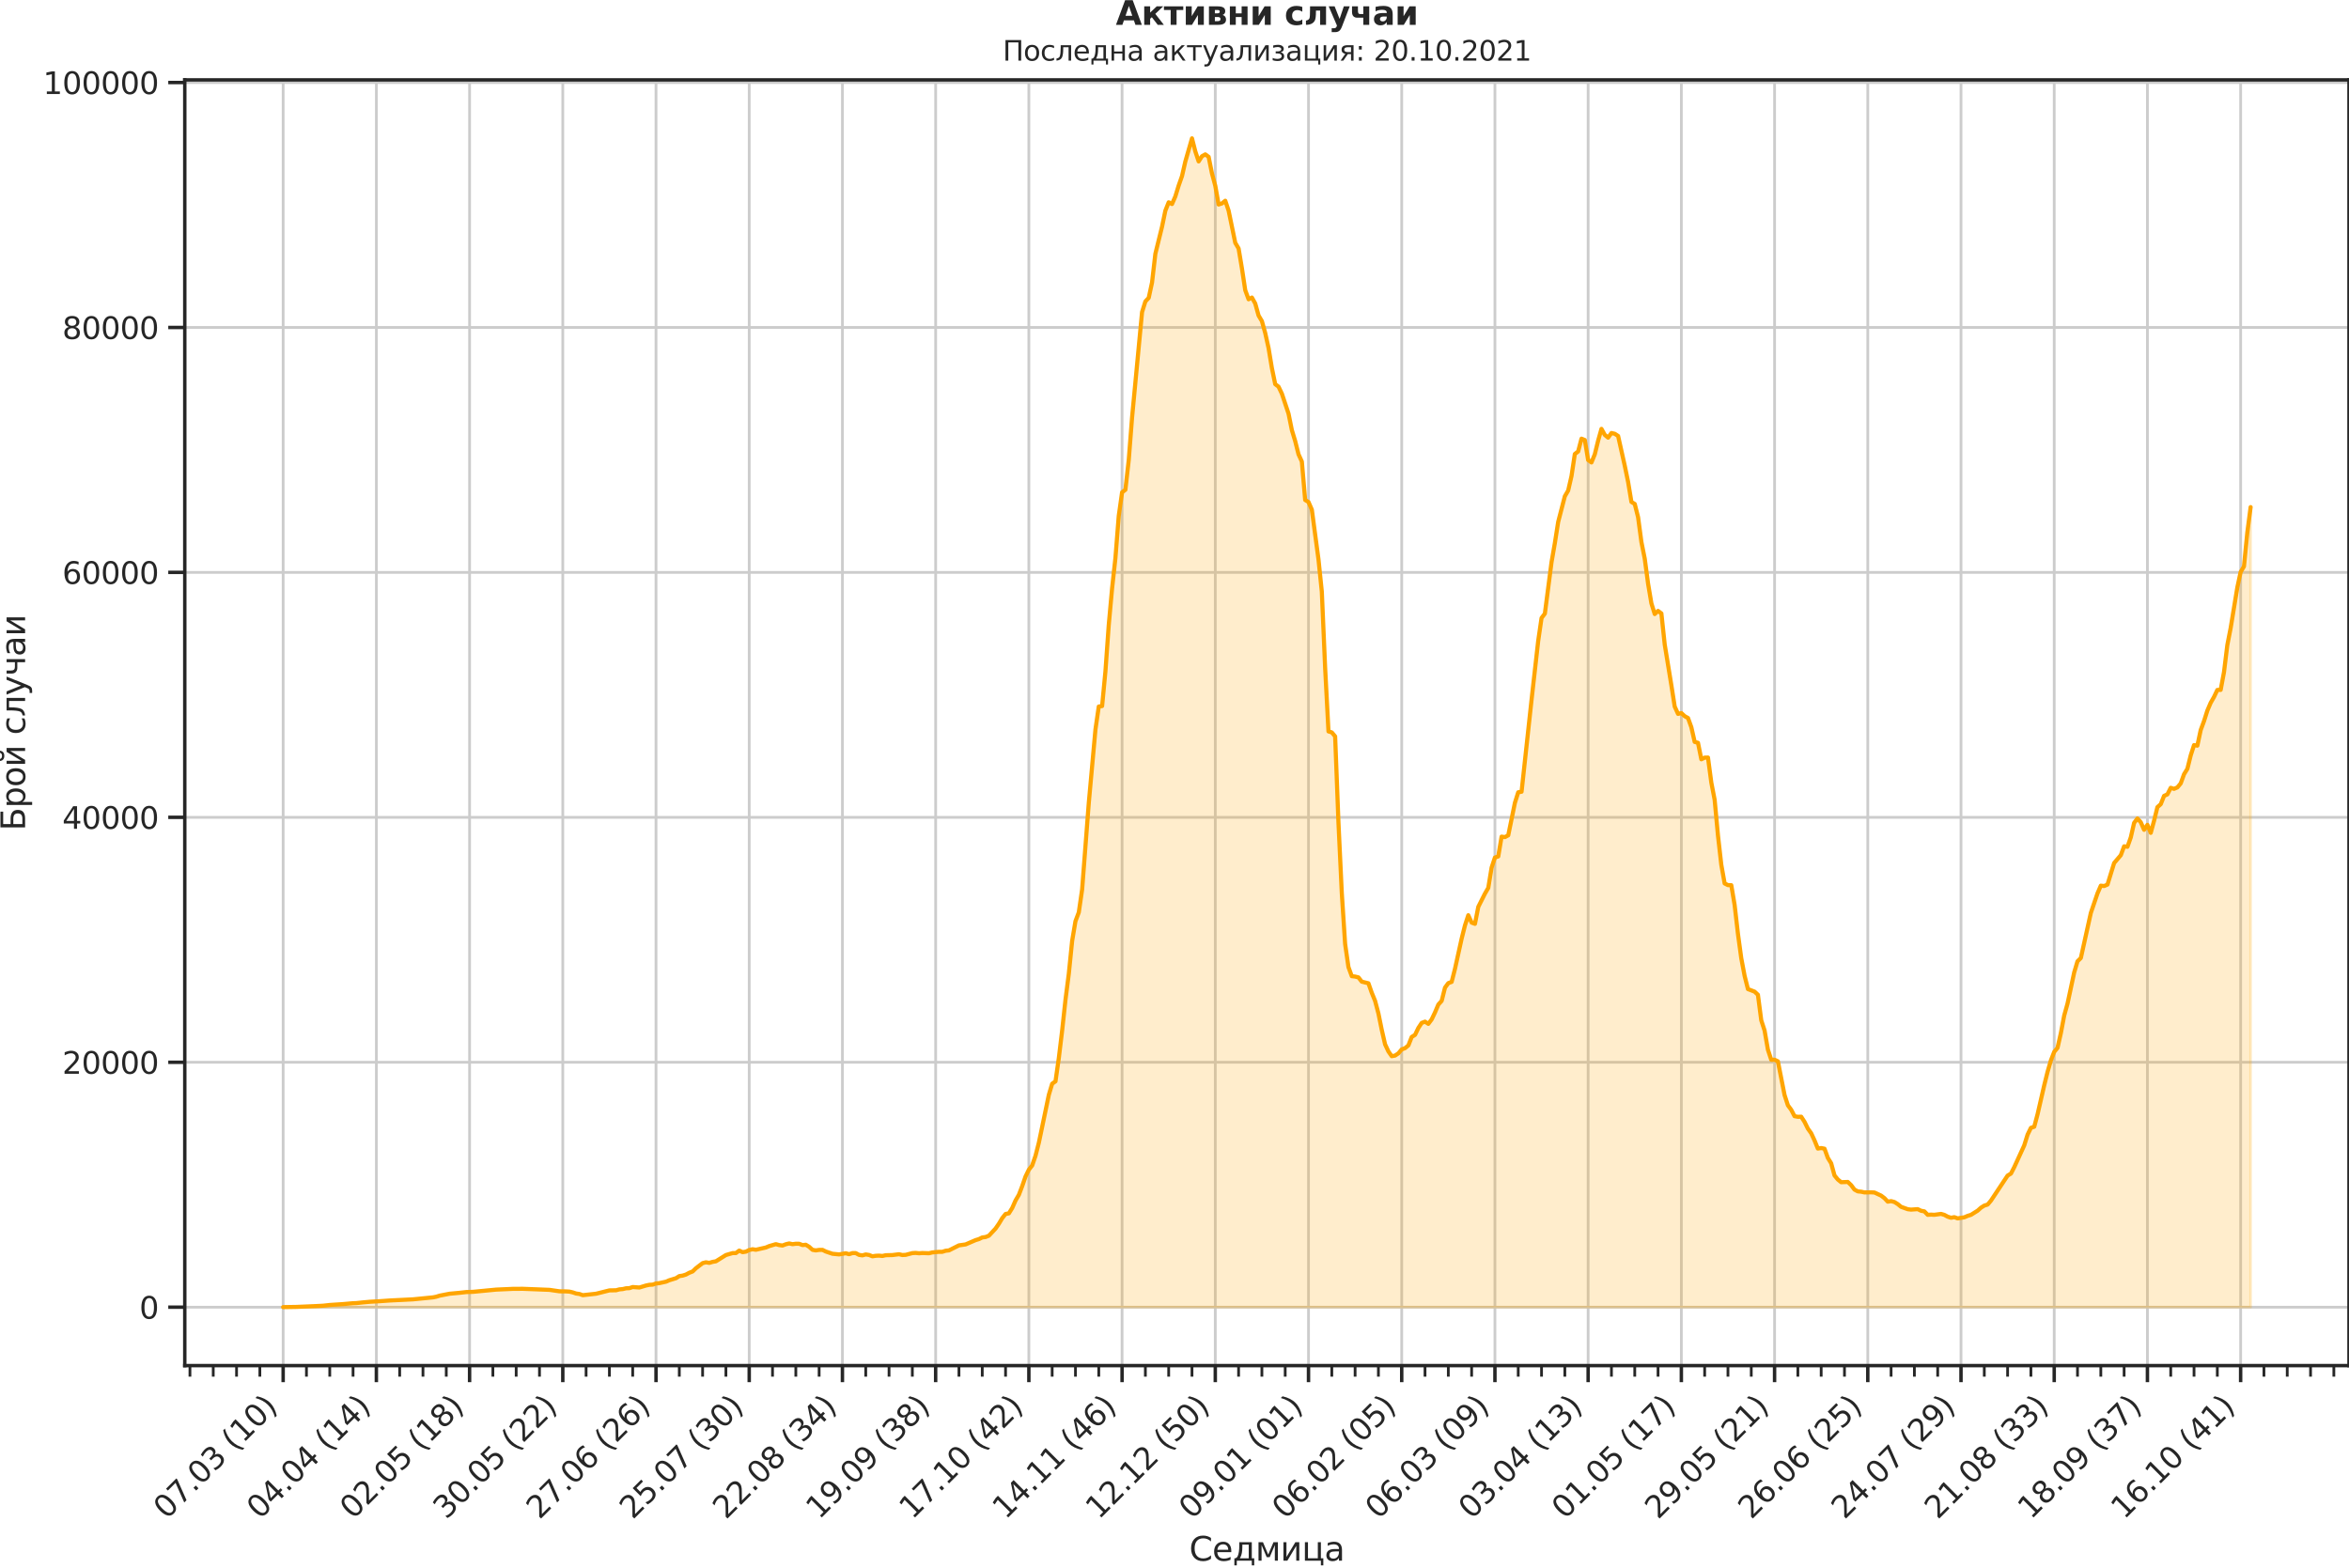 <?xml version="1.0" encoding="utf-8" standalone="no"?>
<!DOCTYPE svg PUBLIC "-//W3C//DTD SVG 1.1//EN"
  "http://www.w3.org/Graphics/SVG/1.1/DTD/svg11.dtd">
<svg height="569.364pt" version="1.1" viewBox="0 0 853.09 569.364" width="853.09pt" xmlns="http://www.w3.org/2000/svg" xmlns:xlink="http://www.w3.org/1999/xlink">
 <defs>
  <style type="text/css">*{stroke-linecap:butt;stroke-linejoin:round;}</style>
 </defs>
 <g id="figure_1">
  <g id="patch_1">
   <path d="M 0 569.364 
L 853.09 569.364 
L 853.09 0 
L 0 0 
z
" style="fill:none;"/>
  </g>
  <g id="axes_1">
   <g id="patch_2">
    <path d="M 67.106 496.016 
L 853.09 496.016 
L 853.09 29.024 
L 67.106 29.024 
z
" style="fill:none;"/>
   </g>
   <g id="matplotlib.axis_1">
    <g id="xtick_1">
     <g id="line2d_1">
      <path clip-path="url(#pff54b47558)" d="M 102.833 496.016 
L 102.833 29.024 
" style="fill:none;stroke:#cccccc;stroke-linecap:round;"/>
     </g>
     <g id="line2d_2">
      <defs>
       <path d="M 0 0 
L 0 6 
" id="mc57e68eb38" style="stroke:#262626;stroke-width:1.25;"/>
      </defs>
      <g>
       <use style="fill:#262626;stroke:#262626;stroke-width:1.25;" x="102.833" xlink:href="#mc57e68eb38" y="496.016"/>
      </g>
     </g>
     <g id="text_1">
      <!-- 07.03 (10) -->
      <g style="fill:#262626;" transform="translate(60.509 552.133)rotate(-45)scale(0.11 -0.11)">
       <defs>
        <path d="M 2034 4250 
Q 1547 4250 1301 3770 
Q 1056 3291 1056 2328 
Q 1056 1369 1301 889 
Q 1547 409 2034 409 
Q 2525 409 2770 889 
Q 3016 1369 3016 2328 
Q 3016 3291 2770 3770 
Q 2525 4250 2034 4250 
z
M 2034 4750 
Q 2819 4750 3233 4129 
Q 3647 3509 3647 2328 
Q 3647 1150 3233 529 
Q 2819 -91 2034 -91 
Q 1250 -91 836 529 
Q 422 1150 422 2328 
Q 422 3509 836 4129 
Q 1250 4750 2034 4750 
z
" id="DejaVuSans-30" transform="scale(0.016)"/>
        <path d="M 525 4666 
L 3525 4666 
L 3525 4397 
L 1831 0 
L 1172 0 
L 2766 4134 
L 525 4134 
L 525 4666 
z
" id="DejaVuSans-37" transform="scale(0.016)"/>
        <path d="M 684 794 
L 1344 794 
L 1344 0 
L 684 0 
L 684 794 
z
" id="DejaVuSans-2e" transform="scale(0.016)"/>
        <path d="M 2597 2516 
Q 3050 2419 3304 2112 
Q 3559 1806 3559 1356 
Q 3559 666 3084 287 
Q 2609 -91 1734 -91 
Q 1441 -91 1130 -33 
Q 819 25 488 141 
L 488 750 
Q 750 597 1062 519 
Q 1375 441 1716 441 
Q 2309 441 2620 675 
Q 2931 909 2931 1356 
Q 2931 1769 2642 2001 
Q 2353 2234 1838 2234 
L 1294 2234 
L 1294 2753 
L 1863 2753 
Q 2328 2753 2575 2939 
Q 2822 3125 2822 3475 
Q 2822 3834 2567 4026 
Q 2313 4219 1838 4219 
Q 1578 4219 1281 4162 
Q 984 4106 628 3988 
L 628 4550 
Q 988 4650 1302 4700 
Q 1616 4750 1894 4750 
Q 2613 4750 3031 4423 
Q 3450 4097 3450 3541 
Q 3450 3153 3228 2886 
Q 3006 2619 2597 2516 
z
" id="DejaVuSans-33" transform="scale(0.016)"/>
        <path id="DejaVuSans-20" transform="scale(0.016)"/>
        <path d="M 1984 4856 
Q 1566 4138 1362 3434 
Q 1159 2731 1159 2009 
Q 1159 1288 1364 580 
Q 1569 -128 1984 -844 
L 1484 -844 
Q 1016 -109 783 600 
Q 550 1309 550 2009 
Q 550 2706 781 3412 
Q 1013 4119 1484 4856 
L 1984 4856 
z
" id="DejaVuSans-28" transform="scale(0.016)"/>
        <path d="M 794 531 
L 1825 531 
L 1825 4091 
L 703 3866 
L 703 4441 
L 1819 4666 
L 2450 4666 
L 2450 531 
L 3481 531 
L 3481 0 
L 794 0 
L 794 531 
z
" id="DejaVuSans-31" transform="scale(0.016)"/>
        <path d="M 513 4856 
L 1013 4856 
Q 1481 4119 1714 3412 
Q 1947 2706 1947 2009 
Q 1947 1309 1714 600 
Q 1481 -109 1013 -844 
L 513 -844 
Q 928 -128 1133 580 
Q 1338 1288 1338 2009 
Q 1338 2731 1133 3434 
Q 928 4138 513 4856 
z
" id="DejaVuSans-29" transform="scale(0.016)"/>
       </defs>
       <use xlink:href="#DejaVuSans-30"/>
       <use x="63.623" xlink:href="#DejaVuSans-37"/>
       <use x="127.246" xlink:href="#DejaVuSans-2e"/>
       <use x="159.033" xlink:href="#DejaVuSans-30"/>
       <use x="222.656" xlink:href="#DejaVuSans-33"/>
       <use x="286.279" xlink:href="#DejaVuSans-20"/>
       <use x="318.066" xlink:href="#DejaVuSans-28"/>
       <use x="357.08" xlink:href="#DejaVuSans-31"/>
       <use x="420.703" xlink:href="#DejaVuSans-30"/>
       <use x="484.326" xlink:href="#DejaVuSans-29"/>
      </g>
     </g>
    </g>
    <g id="xtick_2">
     <g id="line2d_3">
      <path clip-path="url(#pff54b47558)" d="M 136.685 496.016 
L 136.685 29.024 
" style="fill:none;stroke:#cccccc;stroke-linecap:round;"/>
     </g>
     <g id="line2d_4">
      <g>
       <use style="fill:#262626;stroke:#262626;stroke-width:1.25;" x="136.685" xlink:href="#mc57e68eb38" y="496.016"/>
      </g>
     </g>
     <g id="text_2">
      <!-- 04.04 (14) -->
      <g style="fill:#262626;" transform="translate(94.361 552.133)rotate(-45)scale(0.11 -0.11)">
       <defs>
        <path d="M 2419 4116 
L 825 1625 
L 2419 1625 
L 2419 4116 
z
M 2253 4666 
L 3047 4666 
L 3047 1625 
L 3713 1625 
L 3713 1100 
L 3047 1100 
L 3047 0 
L 2419 0 
L 2419 1100 
L 313 1100 
L 313 1709 
L 2253 4666 
z
" id="DejaVuSans-34" transform="scale(0.016)"/>
       </defs>
       <use xlink:href="#DejaVuSans-30"/>
       <use x="63.623" xlink:href="#DejaVuSans-34"/>
       <use x="127.246" xlink:href="#DejaVuSans-2e"/>
       <use x="159.033" xlink:href="#DejaVuSans-30"/>
       <use x="222.656" xlink:href="#DejaVuSans-34"/>
       <use x="286.279" xlink:href="#DejaVuSans-20"/>
       <use x="318.066" xlink:href="#DejaVuSans-28"/>
       <use x="357.08" xlink:href="#DejaVuSans-31"/>
       <use x="420.703" xlink:href="#DejaVuSans-34"/>
       <use x="484.326" xlink:href="#DejaVuSans-29"/>
      </g>
     </g>
    </g>
    <g id="xtick_3">
     <g id="line2d_5">
      <path clip-path="url(#pff54b47558)" d="M 170.538 496.016 
L 170.538 29.024 
" style="fill:none;stroke:#cccccc;stroke-linecap:round;"/>
     </g>
     <g id="line2d_6">
      <g>
       <use style="fill:#262626;stroke:#262626;stroke-width:1.25;" x="170.538" xlink:href="#mc57e68eb38" y="496.016"/>
      </g>
     </g>
     <g id="text_3">
      <!-- 02.05 (18) -->
      <g style="fill:#262626;" transform="translate(128.214 552.133)rotate(-45)scale(0.11 -0.11)">
       <defs>
        <path d="M 1228 531 
L 3431 531 
L 3431 0 
L 469 0 
L 469 531 
Q 828 903 1448 1529 
Q 2069 2156 2228 2338 
Q 2531 2678 2651 2914 
Q 2772 3150 2772 3378 
Q 2772 3750 2511 3984 
Q 2250 4219 1831 4219 
Q 1534 4219 1204 4116 
Q 875 4013 500 3803 
L 500 4441 
Q 881 4594 1212 4672 
Q 1544 4750 1819 4750 
Q 2544 4750 2975 4387 
Q 3406 4025 3406 3419 
Q 3406 3131 3298 2873 
Q 3191 2616 2906 2266 
Q 2828 2175 2409 1742 
Q 1991 1309 1228 531 
z
" id="DejaVuSans-32" transform="scale(0.016)"/>
        <path d="M 691 4666 
L 3169 4666 
L 3169 4134 
L 1269 4134 
L 1269 2991 
Q 1406 3038 1543 3061 
Q 1681 3084 1819 3084 
Q 2600 3084 3056 2656 
Q 3513 2228 3513 1497 
Q 3513 744 3044 326 
Q 2575 -91 1722 -91 
Q 1428 -91 1123 -41 
Q 819 9 494 109 
L 494 744 
Q 775 591 1075 516 
Q 1375 441 1709 441 
Q 2250 441 2565 725 
Q 2881 1009 2881 1497 
Q 2881 1984 2565 2268 
Q 2250 2553 1709 2553 
Q 1456 2553 1204 2497 
Q 953 2441 691 2322 
L 691 4666 
z
" id="DejaVuSans-35" transform="scale(0.016)"/>
        <path d="M 2034 2216 
Q 1584 2216 1326 1975 
Q 1069 1734 1069 1313 
Q 1069 891 1326 650 
Q 1584 409 2034 409 
Q 2484 409 2743 651 
Q 3003 894 3003 1313 
Q 3003 1734 2745 1975 
Q 2488 2216 2034 2216 
z
M 1403 2484 
Q 997 2584 770 2862 
Q 544 3141 544 3541 
Q 544 4100 942 4425 
Q 1341 4750 2034 4750 
Q 2731 4750 3128 4425 
Q 3525 4100 3525 3541 
Q 3525 3141 3298 2862 
Q 3072 2584 2669 2484 
Q 3125 2378 3379 2068 
Q 3634 1759 3634 1313 
Q 3634 634 3220 271 
Q 2806 -91 2034 -91 
Q 1263 -91 848 271 
Q 434 634 434 1313 
Q 434 1759 690 2068 
Q 947 2378 1403 2484 
z
M 1172 3481 
Q 1172 3119 1398 2916 
Q 1625 2713 2034 2713 
Q 2441 2713 2670 2916 
Q 2900 3119 2900 3481 
Q 2900 3844 2670 4047 
Q 2441 4250 2034 4250 
Q 1625 4250 1398 4047 
Q 1172 3844 1172 3481 
z
" id="DejaVuSans-38" transform="scale(0.016)"/>
       </defs>
       <use xlink:href="#DejaVuSans-30"/>
       <use x="63.623" xlink:href="#DejaVuSans-32"/>
       <use x="127.246" xlink:href="#DejaVuSans-2e"/>
       <use x="159.033" xlink:href="#DejaVuSans-30"/>
       <use x="222.656" xlink:href="#DejaVuSans-35"/>
       <use x="286.279" xlink:href="#DejaVuSans-20"/>
       <use x="318.066" xlink:href="#DejaVuSans-28"/>
       <use x="357.08" xlink:href="#DejaVuSans-31"/>
       <use x="420.703" xlink:href="#DejaVuSans-38"/>
       <use x="484.326" xlink:href="#DejaVuSans-29"/>
      </g>
     </g>
    </g>
    <g id="xtick_4">
     <g id="line2d_7">
      <path clip-path="url(#pff54b47558)" d="M 204.39 496.016 
L 204.39 29.024 
" style="fill:none;stroke:#cccccc;stroke-linecap:round;"/>
     </g>
     <g id="line2d_8">
      <g>
       <use style="fill:#262626;stroke:#262626;stroke-width:1.25;" x="204.39" xlink:href="#mc57e68eb38" y="496.016"/>
      </g>
     </g>
     <g id="text_4">
      <!-- 30.05 (22) -->
      <g style="fill:#262626;" transform="translate(162.066 552.133)rotate(-45)scale(0.11 -0.11)">
       <use xlink:href="#DejaVuSans-33"/>
       <use x="63.623" xlink:href="#DejaVuSans-30"/>
       <use x="127.246" xlink:href="#DejaVuSans-2e"/>
       <use x="159.033" xlink:href="#DejaVuSans-30"/>
       <use x="222.656" xlink:href="#DejaVuSans-35"/>
       <use x="286.279" xlink:href="#DejaVuSans-20"/>
       <use x="318.066" xlink:href="#DejaVuSans-28"/>
       <use x="357.08" xlink:href="#DejaVuSans-32"/>
       <use x="420.703" xlink:href="#DejaVuSans-32"/>
       <use x="484.326" xlink:href="#DejaVuSans-29"/>
      </g>
     </g>
    </g>
    <g id="xtick_5">
     <g id="line2d_9">
      <path clip-path="url(#pff54b47558)" d="M 238.243 496.016 
L 238.243 29.024 
" style="fill:none;stroke:#cccccc;stroke-linecap:round;"/>
     </g>
     <g id="line2d_10">
      <g>
       <use style="fill:#262626;stroke:#262626;stroke-width:1.25;" x="238.243" xlink:href="#mc57e68eb38" y="496.016"/>
      </g>
     </g>
     <g id="text_5">
      <!-- 27.06 (26) -->
      <g style="fill:#262626;" transform="translate(195.919 552.133)rotate(-45)scale(0.11 -0.11)">
       <defs>
        <path d="M 2113 2584 
Q 1688 2584 1439 2293 
Q 1191 2003 1191 1497 
Q 1191 994 1439 701 
Q 1688 409 2113 409 
Q 2538 409 2786 701 
Q 3034 994 3034 1497 
Q 3034 2003 2786 2293 
Q 2538 2584 2113 2584 
z
M 3366 4563 
L 3366 3988 
Q 3128 4100 2886 4159 
Q 2644 4219 2406 4219 
Q 1781 4219 1451 3797 
Q 1122 3375 1075 2522 
Q 1259 2794 1537 2939 
Q 1816 3084 2150 3084 
Q 2853 3084 3261 2657 
Q 3669 2231 3669 1497 
Q 3669 778 3244 343 
Q 2819 -91 2113 -91 
Q 1303 -91 875 529 
Q 447 1150 447 2328 
Q 447 3434 972 4092 
Q 1497 4750 2381 4750 
Q 2619 4750 2861 4703 
Q 3103 4656 3366 4563 
z
" id="DejaVuSans-36" transform="scale(0.016)"/>
       </defs>
       <use xlink:href="#DejaVuSans-32"/>
       <use x="63.623" xlink:href="#DejaVuSans-37"/>
       <use x="127.246" xlink:href="#DejaVuSans-2e"/>
       <use x="159.033" xlink:href="#DejaVuSans-30"/>
       <use x="222.656" xlink:href="#DejaVuSans-36"/>
       <use x="286.279" xlink:href="#DejaVuSans-20"/>
       <use x="318.066" xlink:href="#DejaVuSans-28"/>
       <use x="357.08" xlink:href="#DejaVuSans-32"/>
       <use x="420.703" xlink:href="#DejaVuSans-36"/>
       <use x="484.326" xlink:href="#DejaVuSans-29"/>
      </g>
     </g>
    </g>
    <g id="xtick_6">
     <g id="line2d_11">
      <path clip-path="url(#pff54b47558)" d="M 272.095 496.016 
L 272.095 29.024 
" style="fill:none;stroke:#cccccc;stroke-linecap:round;"/>
     </g>
     <g id="line2d_12">
      <g>
       <use style="fill:#262626;stroke:#262626;stroke-width:1.25;" x="272.095" xlink:href="#mc57e68eb38" y="496.016"/>
      </g>
     </g>
     <g id="text_6">
      <!-- 25.07 (30) -->
      <g style="fill:#262626;" transform="translate(229.771 552.133)rotate(-45)scale(0.11 -0.11)">
       <use xlink:href="#DejaVuSans-32"/>
       <use x="63.623" xlink:href="#DejaVuSans-35"/>
       <use x="127.246" xlink:href="#DejaVuSans-2e"/>
       <use x="159.033" xlink:href="#DejaVuSans-30"/>
       <use x="222.656" xlink:href="#DejaVuSans-37"/>
       <use x="286.279" xlink:href="#DejaVuSans-20"/>
       <use x="318.066" xlink:href="#DejaVuSans-28"/>
       <use x="357.08" xlink:href="#DejaVuSans-33"/>
       <use x="420.703" xlink:href="#DejaVuSans-30"/>
       <use x="484.326" xlink:href="#DejaVuSans-29"/>
      </g>
     </g>
    </g>
    <g id="xtick_7">
     <g id="line2d_13">
      <path clip-path="url(#pff54b47558)" d="M 305.948 496.016 
L 305.948 29.024 
" style="fill:none;stroke:#cccccc;stroke-linecap:round;"/>
     </g>
     <g id="line2d_14">
      <g>
       <use style="fill:#262626;stroke:#262626;stroke-width:1.25;" x="305.948" xlink:href="#mc57e68eb38" y="496.016"/>
      </g>
     </g>
     <g id="text_7">
      <!-- 22.08 (34) -->
      <g style="fill:#262626;" transform="translate(263.624 552.133)rotate(-45)scale(0.11 -0.11)">
       <use xlink:href="#DejaVuSans-32"/>
       <use x="63.623" xlink:href="#DejaVuSans-32"/>
       <use x="127.246" xlink:href="#DejaVuSans-2e"/>
       <use x="159.033" xlink:href="#DejaVuSans-30"/>
       <use x="222.656" xlink:href="#DejaVuSans-38"/>
       <use x="286.279" xlink:href="#DejaVuSans-20"/>
       <use x="318.066" xlink:href="#DejaVuSans-28"/>
       <use x="357.08" xlink:href="#DejaVuSans-33"/>
       <use x="420.703" xlink:href="#DejaVuSans-34"/>
       <use x="484.326" xlink:href="#DejaVuSans-29"/>
      </g>
     </g>
    </g>
    <g id="xtick_8">
     <g id="line2d_15">
      <path clip-path="url(#pff54b47558)" d="M 339.801 496.016 
L 339.801 29.024 
" style="fill:none;stroke:#cccccc;stroke-linecap:round;"/>
     </g>
     <g id="line2d_16">
      <g>
       <use style="fill:#262626;stroke:#262626;stroke-width:1.25;" x="339.801" xlink:href="#mc57e68eb38" y="496.016"/>
      </g>
     </g>
     <g id="text_8">
      <!-- 19.09 (38) -->
      <g style="fill:#262626;" transform="translate(297.476 552.133)rotate(-45)scale(0.11 -0.11)">
       <defs>
        <path d="M 703 97 
L 703 672 
Q 941 559 1184 500 
Q 1428 441 1663 441 
Q 2288 441 2617 861 
Q 2947 1281 2994 2138 
Q 2813 1869 2534 1725 
Q 2256 1581 1919 1581 
Q 1219 1581 811 2004 
Q 403 2428 403 3163 
Q 403 3881 828 4315 
Q 1253 4750 1959 4750 
Q 2769 4750 3195 4129 
Q 3622 3509 3622 2328 
Q 3622 1225 3098 567 
Q 2575 -91 1691 -91 
Q 1453 -91 1209 -44 
Q 966 3 703 97 
z
M 1959 2075 
Q 2384 2075 2632 2365 
Q 2881 2656 2881 3163 
Q 2881 3666 2632 3958 
Q 2384 4250 1959 4250 
Q 1534 4250 1286 3958 
Q 1038 3666 1038 3163 
Q 1038 2656 1286 2365 
Q 1534 2075 1959 2075 
z
" id="DejaVuSans-39" transform="scale(0.016)"/>
       </defs>
       <use xlink:href="#DejaVuSans-31"/>
       <use x="63.623" xlink:href="#DejaVuSans-39"/>
       <use x="127.246" xlink:href="#DejaVuSans-2e"/>
       <use x="159.033" xlink:href="#DejaVuSans-30"/>
       <use x="222.656" xlink:href="#DejaVuSans-39"/>
       <use x="286.279" xlink:href="#DejaVuSans-20"/>
       <use x="318.066" xlink:href="#DejaVuSans-28"/>
       <use x="357.08" xlink:href="#DejaVuSans-33"/>
       <use x="420.703" xlink:href="#DejaVuSans-38"/>
       <use x="484.326" xlink:href="#DejaVuSans-29"/>
      </g>
     </g>
    </g>
    <g id="xtick_9">
     <g id="line2d_17">
      <path clip-path="url(#pff54b47558)" d="M 373.653 496.016 
L 373.653 29.024 
" style="fill:none;stroke:#cccccc;stroke-linecap:round;"/>
     </g>
     <g id="line2d_18">
      <g>
       <use style="fill:#262626;stroke:#262626;stroke-width:1.25;" x="373.653" xlink:href="#mc57e68eb38" y="496.016"/>
      </g>
     </g>
     <g id="text_9">
      <!-- 17.10 (42) -->
      <g style="fill:#262626;" transform="translate(331.329 552.133)rotate(-45)scale(0.11 -0.11)">
       <use xlink:href="#DejaVuSans-31"/>
       <use x="63.623" xlink:href="#DejaVuSans-37"/>
       <use x="127.246" xlink:href="#DejaVuSans-2e"/>
       <use x="159.033" xlink:href="#DejaVuSans-31"/>
       <use x="222.656" xlink:href="#DejaVuSans-30"/>
       <use x="286.279" xlink:href="#DejaVuSans-20"/>
       <use x="318.066" xlink:href="#DejaVuSans-28"/>
       <use x="357.08" xlink:href="#DejaVuSans-34"/>
       <use x="420.703" xlink:href="#DejaVuSans-32"/>
       <use x="484.326" xlink:href="#DejaVuSans-29"/>
      </g>
     </g>
    </g>
    <g id="xtick_10">
     <g id="line2d_19">
      <path clip-path="url(#pff54b47558)" d="M 407.506 496.016 
L 407.506 29.024 
" style="fill:none;stroke:#cccccc;stroke-linecap:round;"/>
     </g>
     <g id="line2d_20">
      <g>
       <use style="fill:#262626;stroke:#262626;stroke-width:1.25;" x="407.506" xlink:href="#mc57e68eb38" y="496.016"/>
      </g>
     </g>
     <g id="text_10">
      <!-- 14.11 (46) -->
      <g style="fill:#262626;" transform="translate(365.181 552.133)rotate(-45)scale(0.11 -0.11)">
       <use xlink:href="#DejaVuSans-31"/>
       <use x="63.623" xlink:href="#DejaVuSans-34"/>
       <use x="127.246" xlink:href="#DejaVuSans-2e"/>
       <use x="159.033" xlink:href="#DejaVuSans-31"/>
       <use x="222.656" xlink:href="#DejaVuSans-31"/>
       <use x="286.279" xlink:href="#DejaVuSans-20"/>
       <use x="318.066" xlink:href="#DejaVuSans-28"/>
       <use x="357.08" xlink:href="#DejaVuSans-34"/>
       <use x="420.703" xlink:href="#DejaVuSans-36"/>
       <use x="484.326" xlink:href="#DejaVuSans-29"/>
      </g>
     </g>
    </g>
    <g id="xtick_11">
     <g id="line2d_21">
      <path clip-path="url(#pff54b47558)" d="M 441.358 496.016 
L 441.358 29.024 
" style="fill:none;stroke:#cccccc;stroke-linecap:round;"/>
     </g>
     <g id="line2d_22">
      <g>
       <use style="fill:#262626;stroke:#262626;stroke-width:1.25;" x="441.358" xlink:href="#mc57e68eb38" y="496.016"/>
      </g>
     </g>
     <g id="text_11">
      <!-- 12.12 (50) -->
      <g style="fill:#262626;" transform="translate(399.034 552.133)rotate(-45)scale(0.11 -0.11)">
       <use xlink:href="#DejaVuSans-31"/>
       <use x="63.623" xlink:href="#DejaVuSans-32"/>
       <use x="127.246" xlink:href="#DejaVuSans-2e"/>
       <use x="159.033" xlink:href="#DejaVuSans-31"/>
       <use x="222.656" xlink:href="#DejaVuSans-32"/>
       <use x="286.279" xlink:href="#DejaVuSans-20"/>
       <use x="318.066" xlink:href="#DejaVuSans-28"/>
       <use x="357.08" xlink:href="#DejaVuSans-35"/>
       <use x="420.703" xlink:href="#DejaVuSans-30"/>
       <use x="484.326" xlink:href="#DejaVuSans-29"/>
      </g>
     </g>
    </g>
    <g id="xtick_12">
     <g id="line2d_23">
      <path clip-path="url(#pff54b47558)" d="M 475.211 496.016 
L 475.211 29.024 
" style="fill:none;stroke:#cccccc;stroke-linecap:round;"/>
     </g>
     <g id="line2d_24">
      <g>
       <use style="fill:#262626;stroke:#262626;stroke-width:1.25;" x="475.211" xlink:href="#mc57e68eb38" y="496.016"/>
      </g>
     </g>
     <g id="text_12">
      <!-- 09.01 (01) -->
      <g style="fill:#262626;" transform="translate(432.887 552.133)rotate(-45)scale(0.11 -0.11)">
       <use xlink:href="#DejaVuSans-30"/>
       <use x="63.623" xlink:href="#DejaVuSans-39"/>
       <use x="127.246" xlink:href="#DejaVuSans-2e"/>
       <use x="159.033" xlink:href="#DejaVuSans-30"/>
       <use x="222.656" xlink:href="#DejaVuSans-31"/>
       <use x="286.279" xlink:href="#DejaVuSans-20"/>
       <use x="318.066" xlink:href="#DejaVuSans-28"/>
       <use x="357.08" xlink:href="#DejaVuSans-30"/>
       <use x="420.703" xlink:href="#DejaVuSans-31"/>
       <use x="484.326" xlink:href="#DejaVuSans-29"/>
      </g>
     </g>
    </g>
    <g id="xtick_13">
     <g id="line2d_25">
      <path clip-path="url(#pff54b47558)" d="M 509.063 496.016 
L 509.063 29.024 
" style="fill:none;stroke:#cccccc;stroke-linecap:round;"/>
     </g>
     <g id="line2d_26">
      <g>
       <use style="fill:#262626;stroke:#262626;stroke-width:1.25;" x="509.063" xlink:href="#mc57e68eb38" y="496.016"/>
      </g>
     </g>
     <g id="text_13">
      <!-- 06.02 (05) -->
      <g style="fill:#262626;" transform="translate(466.739 552.133)rotate(-45)scale(0.11 -0.11)">
       <use xlink:href="#DejaVuSans-30"/>
       <use x="63.623" xlink:href="#DejaVuSans-36"/>
       <use x="127.246" xlink:href="#DejaVuSans-2e"/>
       <use x="159.033" xlink:href="#DejaVuSans-30"/>
       <use x="222.656" xlink:href="#DejaVuSans-32"/>
       <use x="286.279" xlink:href="#DejaVuSans-20"/>
       <use x="318.066" xlink:href="#DejaVuSans-28"/>
       <use x="357.08" xlink:href="#DejaVuSans-30"/>
       <use x="420.703" xlink:href="#DejaVuSans-35"/>
       <use x="484.326" xlink:href="#DejaVuSans-29"/>
      </g>
     </g>
    </g>
    <g id="xtick_14">
     <g id="line2d_27">
      <path clip-path="url(#pff54b47558)" d="M 542.916 496.016 
L 542.916 29.024 
" style="fill:none;stroke:#cccccc;stroke-linecap:round;"/>
     </g>
     <g id="line2d_28">
      <g>
       <use style="fill:#262626;stroke:#262626;stroke-width:1.25;" x="542.916" xlink:href="#mc57e68eb38" y="496.016"/>
      </g>
     </g>
     <g id="text_14">
      <!-- 06.03 (09) -->
      <g style="fill:#262626;" transform="translate(500.592 552.133)rotate(-45)scale(0.11 -0.11)">
       <use xlink:href="#DejaVuSans-30"/>
       <use x="63.623" xlink:href="#DejaVuSans-36"/>
       <use x="127.246" xlink:href="#DejaVuSans-2e"/>
       <use x="159.033" xlink:href="#DejaVuSans-30"/>
       <use x="222.656" xlink:href="#DejaVuSans-33"/>
       <use x="286.279" xlink:href="#DejaVuSans-20"/>
       <use x="318.066" xlink:href="#DejaVuSans-28"/>
       <use x="357.08" xlink:href="#DejaVuSans-30"/>
       <use x="420.703" xlink:href="#DejaVuSans-39"/>
       <use x="484.326" xlink:href="#DejaVuSans-29"/>
      </g>
     </g>
    </g>
    <g id="xtick_15">
     <g id="line2d_29">
      <path clip-path="url(#pff54b47558)" d="M 576.768 496.016 
L 576.768 29.024 
" style="fill:none;stroke:#cccccc;stroke-linecap:round;"/>
     </g>
     <g id="line2d_30">
      <g>
       <use style="fill:#262626;stroke:#262626;stroke-width:1.25;" x="576.768" xlink:href="#mc57e68eb38" y="496.016"/>
      </g>
     </g>
     <g id="text_15">
      <!-- 03.04 (13) -->
      <g style="fill:#262626;" transform="translate(534.444 552.133)rotate(-45)scale(0.11 -0.11)">
       <use xlink:href="#DejaVuSans-30"/>
       <use x="63.623" xlink:href="#DejaVuSans-33"/>
       <use x="127.246" xlink:href="#DejaVuSans-2e"/>
       <use x="159.033" xlink:href="#DejaVuSans-30"/>
       <use x="222.656" xlink:href="#DejaVuSans-34"/>
       <use x="286.279" xlink:href="#DejaVuSans-20"/>
       <use x="318.066" xlink:href="#DejaVuSans-28"/>
       <use x="357.08" xlink:href="#DejaVuSans-31"/>
       <use x="420.703" xlink:href="#DejaVuSans-33"/>
       <use x="484.326" xlink:href="#DejaVuSans-29"/>
      </g>
     </g>
    </g>
    <g id="xtick_16">
     <g id="line2d_31">
      <path clip-path="url(#pff54b47558)" d="M 610.621 496.016 
L 610.621 29.024 
" style="fill:none;stroke:#cccccc;stroke-linecap:round;"/>
     </g>
     <g id="line2d_32">
      <g>
       <use style="fill:#262626;stroke:#262626;stroke-width:1.25;" x="610.621" xlink:href="#mc57e68eb38" y="496.016"/>
      </g>
     </g>
     <g id="text_16">
      <!-- 01.05 (17) -->
      <g style="fill:#262626;" transform="translate(568.297 552.133)rotate(-45)scale(0.11 -0.11)">
       <use xlink:href="#DejaVuSans-30"/>
       <use x="63.623" xlink:href="#DejaVuSans-31"/>
       <use x="127.246" xlink:href="#DejaVuSans-2e"/>
       <use x="159.033" xlink:href="#DejaVuSans-30"/>
       <use x="222.656" xlink:href="#DejaVuSans-35"/>
       <use x="286.279" xlink:href="#DejaVuSans-20"/>
       <use x="318.066" xlink:href="#DejaVuSans-28"/>
       <use x="357.08" xlink:href="#DejaVuSans-31"/>
       <use x="420.703" xlink:href="#DejaVuSans-37"/>
       <use x="484.326" xlink:href="#DejaVuSans-29"/>
      </g>
     </g>
    </g>
    <g id="xtick_17">
     <g id="line2d_33">
      <path clip-path="url(#pff54b47558)" d="M 644.473 496.016 
L 644.473 29.024 
" style="fill:none;stroke:#cccccc;stroke-linecap:round;"/>
     </g>
     <g id="line2d_34">
      <g>
       <use style="fill:#262626;stroke:#262626;stroke-width:1.25;" x="644.473" xlink:href="#mc57e68eb38" y="496.016"/>
      </g>
     </g>
     <g id="text_17">
      <!-- 29.05 (21) -->
      <g style="fill:#262626;" transform="translate(602.149 552.133)rotate(-45)scale(0.11 -0.11)">
       <use xlink:href="#DejaVuSans-32"/>
       <use x="63.623" xlink:href="#DejaVuSans-39"/>
       <use x="127.246" xlink:href="#DejaVuSans-2e"/>
       <use x="159.033" xlink:href="#DejaVuSans-30"/>
       <use x="222.656" xlink:href="#DejaVuSans-35"/>
       <use x="286.279" xlink:href="#DejaVuSans-20"/>
       <use x="318.066" xlink:href="#DejaVuSans-28"/>
       <use x="357.08" xlink:href="#DejaVuSans-32"/>
       <use x="420.703" xlink:href="#DejaVuSans-31"/>
       <use x="484.326" xlink:href="#DejaVuSans-29"/>
      </g>
     </g>
    </g>
    <g id="xtick_18">
     <g id="line2d_35">
      <path clip-path="url(#pff54b47558)" d="M 678.326 496.016 
L 678.326 29.024 
" style="fill:none;stroke:#cccccc;stroke-linecap:round;"/>
     </g>
     <g id="line2d_36">
      <g>
       <use style="fill:#262626;stroke:#262626;stroke-width:1.25;" x="678.326" xlink:href="#mc57e68eb38" y="496.016"/>
      </g>
     </g>
     <g id="text_18">
      <!-- 26.06 (25) -->
      <g style="fill:#262626;" transform="translate(636.002 552.133)rotate(-45)scale(0.11 -0.11)">
       <use xlink:href="#DejaVuSans-32"/>
       <use x="63.623" xlink:href="#DejaVuSans-36"/>
       <use x="127.246" xlink:href="#DejaVuSans-2e"/>
       <use x="159.033" xlink:href="#DejaVuSans-30"/>
       <use x="222.656" xlink:href="#DejaVuSans-36"/>
       <use x="286.279" xlink:href="#DejaVuSans-20"/>
       <use x="318.066" xlink:href="#DejaVuSans-28"/>
       <use x="357.08" xlink:href="#DejaVuSans-32"/>
       <use x="420.703" xlink:href="#DejaVuSans-35"/>
       <use x="484.326" xlink:href="#DejaVuSans-29"/>
      </g>
     </g>
    </g>
    <g id="xtick_19">
     <g id="line2d_37">
      <path clip-path="url(#pff54b47558)" d="M 712.179 496.016 
L 712.179 29.024 
" style="fill:none;stroke:#cccccc;stroke-linecap:round;"/>
     </g>
     <g id="line2d_38">
      <g>
       <use style="fill:#262626;stroke:#262626;stroke-width:1.25;" x="712.179" xlink:href="#mc57e68eb38" y="496.016"/>
      </g>
     </g>
     <g id="text_19">
      <!-- 24.07 (29) -->
      <g style="fill:#262626;" transform="translate(669.854 552.133)rotate(-45)scale(0.11 -0.11)">
       <use xlink:href="#DejaVuSans-32"/>
       <use x="63.623" xlink:href="#DejaVuSans-34"/>
       <use x="127.246" xlink:href="#DejaVuSans-2e"/>
       <use x="159.033" xlink:href="#DejaVuSans-30"/>
       <use x="222.656" xlink:href="#DejaVuSans-37"/>
       <use x="286.279" xlink:href="#DejaVuSans-20"/>
       <use x="318.066" xlink:href="#DejaVuSans-28"/>
       <use x="357.08" xlink:href="#DejaVuSans-32"/>
       <use x="420.703" xlink:href="#DejaVuSans-39"/>
       <use x="484.326" xlink:href="#DejaVuSans-29"/>
      </g>
     </g>
    </g>
    <g id="xtick_20">
     <g id="line2d_39">
      <path clip-path="url(#pff54b47558)" d="M 746.031 496.016 
L 746.031 29.024 
" style="fill:none;stroke:#cccccc;stroke-linecap:round;"/>
     </g>
     <g id="line2d_40">
      <g>
       <use style="fill:#262626;stroke:#262626;stroke-width:1.25;" x="746.031" xlink:href="#mc57e68eb38" y="496.016"/>
      </g>
     </g>
     <g id="text_20">
      <!-- 21.08 (33) -->
      <g style="fill:#262626;" transform="translate(703.707 552.133)rotate(-45)scale(0.11 -0.11)">
       <use xlink:href="#DejaVuSans-32"/>
       <use x="63.623" xlink:href="#DejaVuSans-31"/>
       <use x="127.246" xlink:href="#DejaVuSans-2e"/>
       <use x="159.033" xlink:href="#DejaVuSans-30"/>
       <use x="222.656" xlink:href="#DejaVuSans-38"/>
       <use x="286.279" xlink:href="#DejaVuSans-20"/>
       <use x="318.066" xlink:href="#DejaVuSans-28"/>
       <use x="357.08" xlink:href="#DejaVuSans-33"/>
       <use x="420.703" xlink:href="#DejaVuSans-33"/>
       <use x="484.326" xlink:href="#DejaVuSans-29"/>
      </g>
     </g>
    </g>
    <g id="xtick_21">
     <g id="line2d_41">
      <path clip-path="url(#pff54b47558)" d="M 779.884 496.016 
L 779.884 29.024 
" style="fill:none;stroke:#cccccc;stroke-linecap:round;"/>
     </g>
     <g id="line2d_42">
      <g>
       <use style="fill:#262626;stroke:#262626;stroke-width:1.25;" x="779.884" xlink:href="#mc57e68eb38" y="496.016"/>
      </g>
     </g>
     <g id="text_21">
      <!-- 18.09 (37) -->
      <g style="fill:#262626;" transform="translate(737.559 552.133)rotate(-45)scale(0.11 -0.11)">
       <use xlink:href="#DejaVuSans-31"/>
       <use x="63.623" xlink:href="#DejaVuSans-38"/>
       <use x="127.246" xlink:href="#DejaVuSans-2e"/>
       <use x="159.033" xlink:href="#DejaVuSans-30"/>
       <use x="222.656" xlink:href="#DejaVuSans-39"/>
       <use x="286.279" xlink:href="#DejaVuSans-20"/>
       <use x="318.066" xlink:href="#DejaVuSans-28"/>
       <use x="357.08" xlink:href="#DejaVuSans-33"/>
       <use x="420.703" xlink:href="#DejaVuSans-37"/>
       <use x="484.326" xlink:href="#DejaVuSans-29"/>
      </g>
     </g>
    </g>
    <g id="xtick_22">
     <g id="line2d_43">
      <path clip-path="url(#pff54b47558)" d="M 813.736 496.016 
L 813.736 29.024 
" style="fill:none;stroke:#cccccc;stroke-linecap:round;"/>
     </g>
     <g id="line2d_44">
      <g>
       <use style="fill:#262626;stroke:#262626;stroke-width:1.25;" x="813.736" xlink:href="#mc57e68eb38" y="496.016"/>
      </g>
     </g>
     <g id="text_22">
      <!-- 16.10 (41) -->
      <g style="fill:#262626;" transform="translate(771.412 552.133)rotate(-45)scale(0.11 -0.11)">
       <use xlink:href="#DejaVuSans-31"/>
       <use x="63.623" xlink:href="#DejaVuSans-36"/>
       <use x="127.246" xlink:href="#DejaVuSans-2e"/>
       <use x="159.033" xlink:href="#DejaVuSans-31"/>
       <use x="222.656" xlink:href="#DejaVuSans-30"/>
       <use x="286.279" xlink:href="#DejaVuSans-20"/>
       <use x="318.066" xlink:href="#DejaVuSans-28"/>
       <use x="357.08" xlink:href="#DejaVuSans-34"/>
       <use x="420.703" xlink:href="#DejaVuSans-31"/>
       <use x="484.326" xlink:href="#DejaVuSans-29"/>
      </g>
     </g>
    </g>
    <g id="xtick_23">
     <g id="line2d_45">
      <defs>
       <path d="M 0 0 
L 0 4 
" id="mdfd6e00a62" style="stroke:#262626;"/>
      </defs>
      <g>
       <use style="fill:#262626;stroke:#262626;" x="68.98" xlink:href="#mdfd6e00a62" y="496.016"/>
      </g>
     </g>
    </g>
    <g id="xtick_24">
     <g id="line2d_46">
      <g>
       <use style="fill:#262626;stroke:#262626;" x="77.443" xlink:href="#mdfd6e00a62" y="496.016"/>
      </g>
     </g>
    </g>
    <g id="xtick_25">
     <g id="line2d_47">
      <g>
       <use style="fill:#262626;stroke:#262626;" x="85.907" xlink:href="#mdfd6e00a62" y="496.016"/>
      </g>
     </g>
    </g>
    <g id="xtick_26">
     <g id="line2d_48">
      <g>
       <use style="fill:#262626;stroke:#262626;" x="94.37" xlink:href="#mdfd6e00a62" y="496.016"/>
      </g>
     </g>
    </g>
    <g id="xtick_27">
     <g id="line2d_49">
      <g>
       <use style="fill:#262626;stroke:#262626;" x="111.296" xlink:href="#mdfd6e00a62" y="496.016"/>
      </g>
     </g>
    </g>
    <g id="xtick_28">
     <g id="line2d_50">
      <g>
       <use style="fill:#262626;stroke:#262626;" x="119.759" xlink:href="#mdfd6e00a62" y="496.016"/>
      </g>
     </g>
    </g>
    <g id="xtick_29">
     <g id="line2d_51">
      <g>
       <use style="fill:#262626;stroke:#262626;" x="128.222" xlink:href="#mdfd6e00a62" y="496.016"/>
      </g>
     </g>
    </g>
    <g id="xtick_30">
     <g id="line2d_52">
      <g>
       <use style="fill:#262626;stroke:#262626;" x="145.148" xlink:href="#mdfd6e00a62" y="496.016"/>
      </g>
     </g>
    </g>
    <g id="xtick_31">
     <g id="line2d_53">
      <g>
       <use style="fill:#262626;stroke:#262626;" x="153.612" xlink:href="#mdfd6e00a62" y="496.016"/>
      </g>
     </g>
    </g>
    <g id="xtick_32">
     <g id="line2d_54">
      <g>
       <use style="fill:#262626;stroke:#262626;" x="162.075" xlink:href="#mdfd6e00a62" y="496.016"/>
      </g>
     </g>
    </g>
    <g id="xtick_33">
     <g id="line2d_55">
      <g>
       <use style="fill:#262626;stroke:#262626;" x="179.001" xlink:href="#mdfd6e00a62" y="496.016"/>
      </g>
     </g>
    </g>
    <g id="xtick_34">
     <g id="line2d_56">
      <g>
       <use style="fill:#262626;stroke:#262626;" x="187.464" xlink:href="#mdfd6e00a62" y="496.016"/>
      </g>
     </g>
    </g>
    <g id="xtick_35">
     <g id="line2d_57">
      <g>
       <use style="fill:#262626;stroke:#262626;" x="195.927" xlink:href="#mdfd6e00a62" y="496.016"/>
      </g>
     </g>
    </g>
    <g id="xtick_36">
     <g id="line2d_58">
      <g>
       <use style="fill:#262626;stroke:#262626;" x="212.854" xlink:href="#mdfd6e00a62" y="496.016"/>
      </g>
     </g>
    </g>
    <g id="xtick_37">
     <g id="line2d_59">
      <g>
       <use style="fill:#262626;stroke:#262626;" x="221.317" xlink:href="#mdfd6e00a62" y="496.016"/>
      </g>
     </g>
    </g>
    <g id="xtick_38">
     <g id="line2d_60">
      <g>
       <use style="fill:#262626;stroke:#262626;" x="229.78" xlink:href="#mdfd6e00a62" y="496.016"/>
      </g>
     </g>
    </g>
    <g id="xtick_39">
     <g id="line2d_61">
      <g>
       <use style="fill:#262626;stroke:#262626;" x="246.706" xlink:href="#mdfd6e00a62" y="496.016"/>
      </g>
     </g>
    </g>
    <g id="xtick_40">
     <g id="line2d_62">
      <g>
       <use style="fill:#262626;stroke:#262626;" x="255.169" xlink:href="#mdfd6e00a62" y="496.016"/>
      </g>
     </g>
    </g>
    <g id="xtick_41">
     <g id="line2d_63">
      <g>
       <use style="fill:#262626;stroke:#262626;" x="263.632" xlink:href="#mdfd6e00a62" y="496.016"/>
      </g>
     </g>
    </g>
    <g id="xtick_42">
     <g id="line2d_64">
      <g>
       <use style="fill:#262626;stroke:#262626;" x="280.559" xlink:href="#mdfd6e00a62" y="496.016"/>
      </g>
     </g>
    </g>
    <g id="xtick_43">
     <g id="line2d_65">
      <g>
       <use style="fill:#262626;stroke:#262626;" x="289.022" xlink:href="#mdfd6e00a62" y="496.016"/>
      </g>
     </g>
    </g>
    <g id="xtick_44">
     <g id="line2d_66">
      <g>
       <use style="fill:#262626;stroke:#262626;" x="297.485" xlink:href="#mdfd6e00a62" y="496.016"/>
      </g>
     </g>
    </g>
    <g id="xtick_45">
     <g id="line2d_67">
      <g>
       <use style="fill:#262626;stroke:#262626;" x="314.411" xlink:href="#mdfd6e00a62" y="496.016"/>
      </g>
     </g>
    </g>
    <g id="xtick_46">
     <g id="line2d_68">
      <g>
       <use style="fill:#262626;stroke:#262626;" x="322.874" xlink:href="#mdfd6e00a62" y="496.016"/>
      </g>
     </g>
    </g>
    <g id="xtick_47">
     <g id="line2d_69">
      <g>
       <use style="fill:#262626;stroke:#262626;" x="331.337" xlink:href="#mdfd6e00a62" y="496.016"/>
      </g>
     </g>
    </g>
    <g id="xtick_48">
     <g id="line2d_70">
      <g>
       <use style="fill:#262626;stroke:#262626;" x="348.264" xlink:href="#mdfd6e00a62" y="496.016"/>
      </g>
     </g>
    </g>
    <g id="xtick_49">
     <g id="line2d_71">
      <g>
       <use style="fill:#262626;stroke:#262626;" x="356.727" xlink:href="#mdfd6e00a62" y="496.016"/>
      </g>
     </g>
    </g>
    <g id="xtick_50">
     <g id="line2d_72">
      <g>
       <use style="fill:#262626;stroke:#262626;" x="365.19" xlink:href="#mdfd6e00a62" y="496.016"/>
      </g>
     </g>
    </g>
    <g id="xtick_51">
     <g id="line2d_73">
      <g>
       <use style="fill:#262626;stroke:#262626;" x="382.116" xlink:href="#mdfd6e00a62" y="496.016"/>
      </g>
     </g>
    </g>
    <g id="xtick_52">
     <g id="line2d_74">
      <g>
       <use style="fill:#262626;stroke:#262626;" x="390.579" xlink:href="#mdfd6e00a62" y="496.016"/>
      </g>
     </g>
    </g>
    <g id="xtick_53">
     <g id="line2d_75">
      <g>
       <use style="fill:#262626;stroke:#262626;" x="399.043" xlink:href="#mdfd6e00a62" y="496.016"/>
      </g>
     </g>
    </g>
    <g id="xtick_54">
     <g id="line2d_76">
      <g>
       <use style="fill:#262626;stroke:#262626;" x="415.969" xlink:href="#mdfd6e00a62" y="496.016"/>
      </g>
     </g>
    </g>
    <g id="xtick_55">
     <g id="line2d_77">
      <g>
       <use style="fill:#262626;stroke:#262626;" x="424.432" xlink:href="#mdfd6e00a62" y="496.016"/>
      </g>
     </g>
    </g>
    <g id="xtick_56">
     <g id="line2d_78">
      <g>
       <use style="fill:#262626;stroke:#262626;" x="432.895" xlink:href="#mdfd6e00a62" y="496.016"/>
      </g>
     </g>
    </g>
    <g id="xtick_57">
     <g id="line2d_79">
      <g>
       <use style="fill:#262626;stroke:#262626;" x="449.821" xlink:href="#mdfd6e00a62" y="496.016"/>
      </g>
     </g>
    </g>
    <g id="xtick_58">
     <g id="line2d_80">
      <g>
       <use style="fill:#262626;stroke:#262626;" x="458.284" xlink:href="#mdfd6e00a62" y="496.016"/>
      </g>
     </g>
    </g>
    <g id="xtick_59">
     <g id="line2d_81">
      <g>
       <use style="fill:#262626;stroke:#262626;" x="466.748" xlink:href="#mdfd6e00a62" y="496.016"/>
      </g>
     </g>
    </g>
    <g id="xtick_60">
     <g id="line2d_82">
      <g>
       <use style="fill:#262626;stroke:#262626;" x="483.674" xlink:href="#mdfd6e00a62" y="496.016"/>
      </g>
     </g>
    </g>
    <g id="xtick_61">
     <g id="line2d_83">
      <g>
       <use style="fill:#262626;stroke:#262626;" x="492.137" xlink:href="#mdfd6e00a62" y="496.016"/>
      </g>
     </g>
    </g>
    <g id="xtick_62">
     <g id="line2d_84">
      <g>
       <use style="fill:#262626;stroke:#262626;" x="500.6" xlink:href="#mdfd6e00a62" y="496.016"/>
      </g>
     </g>
    </g>
    <g id="xtick_63">
     <g id="line2d_85">
      <g>
       <use style="fill:#262626;stroke:#262626;" x="517.526" xlink:href="#mdfd6e00a62" y="496.016"/>
      </g>
     </g>
    </g>
    <g id="xtick_64">
     <g id="line2d_86">
      <g>
       <use style="fill:#262626;stroke:#262626;" x="525.99" xlink:href="#mdfd6e00a62" y="496.016"/>
      </g>
     </g>
    </g>
    <g id="xtick_65">
     <g id="line2d_87">
      <g>
       <use style="fill:#262626;stroke:#262626;" x="534.453" xlink:href="#mdfd6e00a62" y="496.016"/>
      </g>
     </g>
    </g>
    <g id="xtick_66">
     <g id="line2d_88">
      <g>
       <use style="fill:#262626;stroke:#262626;" x="551.379" xlink:href="#mdfd6e00a62" y="496.016"/>
      </g>
     </g>
    </g>
    <g id="xtick_67">
     <g id="line2d_89">
      <g>
       <use style="fill:#262626;stroke:#262626;" x="559.842" xlink:href="#mdfd6e00a62" y="496.016"/>
      </g>
     </g>
    </g>
    <g id="xtick_68">
     <g id="line2d_90">
      <g>
       <use style="fill:#262626;stroke:#262626;" x="568.305" xlink:href="#mdfd6e00a62" y="496.016"/>
      </g>
     </g>
    </g>
    <g id="xtick_69">
     <g id="line2d_91">
      <g>
       <use style="fill:#262626;stroke:#262626;" x="585.232" xlink:href="#mdfd6e00a62" y="496.016"/>
      </g>
     </g>
    </g>
    <g id="xtick_70">
     <g id="line2d_92">
      <g>
       <use style="fill:#262626;stroke:#262626;" x="593.695" xlink:href="#mdfd6e00a62" y="496.016"/>
      </g>
     </g>
    </g>
    <g id="xtick_71">
     <g id="line2d_93">
      <g>
       <use style="fill:#262626;stroke:#262626;" x="602.158" xlink:href="#mdfd6e00a62" y="496.016"/>
      </g>
     </g>
    </g>
    <g id="xtick_72">
     <g id="line2d_94">
      <g>
       <use style="fill:#262626;stroke:#262626;" x="619.084" xlink:href="#mdfd6e00a62" y="496.016"/>
      </g>
     </g>
    </g>
    <g id="xtick_73">
     <g id="line2d_95">
      <g>
       <use style="fill:#262626;stroke:#262626;" x="627.547" xlink:href="#mdfd6e00a62" y="496.016"/>
      </g>
     </g>
    </g>
    <g id="xtick_74">
     <g id="line2d_96">
      <g>
       <use style="fill:#262626;stroke:#262626;" x="636.01" xlink:href="#mdfd6e00a62" y="496.016"/>
      </g>
     </g>
    </g>
    <g id="xtick_75">
     <g id="line2d_97">
      <g>
       <use style="fill:#262626;stroke:#262626;" x="652.937" xlink:href="#mdfd6e00a62" y="496.016"/>
      </g>
     </g>
    </g>
    <g id="xtick_76">
     <g id="line2d_98">
      <g>
       <use style="fill:#262626;stroke:#262626;" x="661.4" xlink:href="#mdfd6e00a62" y="496.016"/>
      </g>
     </g>
    </g>
    <g id="xtick_77">
     <g id="line2d_99">
      <g>
       <use style="fill:#262626;stroke:#262626;" x="669.863" xlink:href="#mdfd6e00a62" y="496.016"/>
      </g>
     </g>
    </g>
    <g id="xtick_78">
     <g id="line2d_100">
      <g>
       <use style="fill:#262626;stroke:#262626;" x="686.789" xlink:href="#mdfd6e00a62" y="496.016"/>
      </g>
     </g>
    </g>
    <g id="xtick_79">
     <g id="line2d_101">
      <g>
       <use style="fill:#262626;stroke:#262626;" x="695.252" xlink:href="#mdfd6e00a62" y="496.016"/>
      </g>
     </g>
    </g>
    <g id="xtick_80">
     <g id="line2d_102">
      <g>
       <use style="fill:#262626;stroke:#262626;" x="703.715" xlink:href="#mdfd6e00a62" y="496.016"/>
      </g>
     </g>
    </g>
    <g id="xtick_81">
     <g id="line2d_103">
      <g>
       <use style="fill:#262626;stroke:#262626;" x="720.642" xlink:href="#mdfd6e00a62" y="496.016"/>
      </g>
     </g>
    </g>
    <g id="xtick_82">
     <g id="line2d_104">
      <g>
       <use style="fill:#262626;stroke:#262626;" x="729.105" xlink:href="#mdfd6e00a62" y="496.016"/>
      </g>
     </g>
    </g>
    <g id="xtick_83">
     <g id="line2d_105">
      <g>
       <use style="fill:#262626;stroke:#262626;" x="737.568" xlink:href="#mdfd6e00a62" y="496.016"/>
      </g>
     </g>
    </g>
    <g id="xtick_84">
     <g id="line2d_106">
      <g>
       <use style="fill:#262626;stroke:#262626;" x="754.494" xlink:href="#mdfd6e00a62" y="496.016"/>
      </g>
     </g>
    </g>
    <g id="xtick_85">
     <g id="line2d_107">
      <g>
       <use style="fill:#262626;stroke:#262626;" x="762.957" xlink:href="#mdfd6e00a62" y="496.016"/>
      </g>
     </g>
    </g>
    <g id="xtick_86">
     <g id="line2d_108">
      <g>
       <use style="fill:#262626;stroke:#262626;" x="771.42" xlink:href="#mdfd6e00a62" y="496.016"/>
      </g>
     </g>
    </g>
    <g id="xtick_87">
     <g id="line2d_109">
      <g>
       <use style="fill:#262626;stroke:#262626;" x="788.347" xlink:href="#mdfd6e00a62" y="496.016"/>
      </g>
     </g>
    </g>
    <g id="xtick_88">
     <g id="line2d_110">
      <g>
       <use style="fill:#262626;stroke:#262626;" x="796.81" xlink:href="#mdfd6e00a62" y="496.016"/>
      </g>
     </g>
    </g>
    <g id="xtick_89">
     <g id="line2d_111">
      <g>
       <use style="fill:#262626;stroke:#262626;" x="805.273" xlink:href="#mdfd6e00a62" y="496.016"/>
      </g>
     </g>
    </g>
    <g id="xtick_90">
     <g id="line2d_112">
      <g>
       <use style="fill:#262626;stroke:#262626;" x="822.199" xlink:href="#mdfd6e00a62" y="496.016"/>
      </g>
     </g>
    </g>
    <g id="xtick_91">
     <g id="line2d_113">
      <g>
       <use style="fill:#262626;stroke:#262626;" x="830.662" xlink:href="#mdfd6e00a62" y="496.016"/>
      </g>
     </g>
    </g>
    <g id="xtick_92">
     <g id="line2d_114">
      <g>
       <use style="fill:#262626;stroke:#262626;" x="839.126" xlink:href="#mdfd6e00a62" y="496.016"/>
      </g>
     </g>
    </g>
    <g id="xtick_93">
     <g id="line2d_115">
      <g>
       <use style="fill:#262626;stroke:#262626;" x="847.589" xlink:href="#mdfd6e00a62" y="496.016"/>
      </g>
     </g>
    </g>
    <g id="text_23">
     <!-- Седмица -->
     <g style="fill:#262626;" transform="translate(431.882 566.869)scale(0.12 -0.12)">
      <defs>
       <path d="M 4122 4306 
L 4122 3641 
Q 3803 3938 3442 4084 
Q 3081 4231 2675 4231 
Q 1875 4231 1450 3742 
Q 1025 3253 1025 2328 
Q 1025 1406 1450 917 
Q 1875 428 2675 428 
Q 3081 428 3442 575 
Q 3803 722 4122 1019 
L 4122 359 
Q 3791 134 3420 21 
Q 3050 -91 2638 -91 
Q 1578 -91 968 557 
Q 359 1206 359 2328 
Q 359 3453 968 4101 
Q 1578 4750 2638 4750 
Q 3056 4750 3426 4639 
Q 3797 4528 4122 4306 
z
" id="DejaVuSans-421" transform="scale(0.016)"/>
       <path d="M 3597 1894 
L 3597 1613 
L 953 1613 
Q 991 1019 1311 708 
Q 1631 397 2203 397 
Q 2534 397 2845 478 
Q 3156 559 3463 722 
L 3463 178 
Q 3153 47 2828 -22 
Q 2503 -91 2169 -91 
Q 1331 -91 842 396 
Q 353 884 353 1716 
Q 353 2575 817 3079 
Q 1281 3584 2069 3584 
Q 2775 3584 3186 3129 
Q 3597 2675 3597 1894 
z
M 3022 2063 
Q 3016 2534 2758 2815 
Q 2500 3097 2075 3097 
Q 1594 3097 1305 2825 
Q 1016 2553 972 2059 
L 3022 2063 
z
" id="DejaVuSans-435" transform="scale(0.016)"/>
       <path d="M 1384 459 
L 3053 459 
L 3053 3041 
L 1844 3041 
L 1844 2603 
Q 1844 1316 1475 628 
L 1384 459 
z
M 550 459 
Q 834 584 959 850 
Q 1266 1509 1266 2838 
L 1266 3500 
L 3631 3500 
L 3631 459 
L 4091 459 
L 4091 -884 
L 3631 -884 
L 3631 0 
L 794 0 
L 794 -884 
L 334 -884 
L 334 459 
L 550 459 
z
" id="DejaVuSans-434" transform="scale(0.016)"/>
       <path d="M 581 3500 
L 1422 3500 
L 2416 1156 
L 3413 3500 
L 4247 3500 
L 4247 0 
L 3669 0 
L 3669 2950 
L 2703 672 
L 2128 672 
L 1159 2950 
L 1159 0 
L 581 0 
L 581 3500 
z
" id="DejaVuSans-43c" transform="scale(0.016)"/>
       <path d="M 3578 3500 
L 3578 0 
L 3006 0 
L 3006 2809 
L 1319 0 
L 581 0 
L 581 3500 
L 1153 3500 
L 1153 697 
L 2838 3500 
L 3578 3500 
z
" id="DejaVuSans-438" transform="scale(0.016)"/>
       <path d="M 3603 0 
L 581 0 
L 581 3500 
L 1159 3500 
L 1159 459 
L 3025 459 
L 3025 3500 
L 3603 3500 
L 3603 459 
L 4063 459 
L 4063 -884 
L 3603 -884 
L 3603 0 
z
" id="DejaVuSans-446" transform="scale(0.016)"/>
       <path d="M 2194 1759 
Q 1497 1759 1228 1600 
Q 959 1441 959 1056 
Q 959 750 1161 570 
Q 1363 391 1709 391 
Q 2188 391 2477 730 
Q 2766 1069 2766 1631 
L 2766 1759 
L 2194 1759 
z
M 3341 1997 
L 3341 0 
L 2766 0 
L 2766 531 
Q 2569 213 2275 61 
Q 1981 -91 1556 -91 
Q 1019 -91 701 211 
Q 384 513 384 1019 
Q 384 1609 779 1909 
Q 1175 2209 1959 2209 
L 2766 2209 
L 2766 2266 
Q 2766 2663 2505 2880 
Q 2244 3097 1772 3097 
Q 1472 3097 1187 3025 
Q 903 2953 641 2809 
L 641 3341 
Q 956 3463 1253 3523 
Q 1550 3584 1831 3584 
Q 2591 3584 2966 3190 
Q 3341 2797 3341 1997 
z
" id="DejaVuSans-430" transform="scale(0.016)"/>
      </defs>
      <use xlink:href="#DejaVuSans-421"/>
      <use x="69.824" xlink:href="#DejaVuSans-435"/>
      <use x="131.348" xlink:href="#DejaVuSans-434"/>
      <use x="200.488" xlink:href="#DejaVuSans-43c"/>
      <use x="275.928" xlink:href="#DejaVuSans-438"/>
      <use x="340.918" xlink:href="#DejaVuSans-446"/>
      <use x="408.984" xlink:href="#DejaVuSans-430"/>
     </g>
    </g>
   </g>
   <g id="matplotlib.axis_2">
    <g id="ytick_1">
     <g id="line2d_116">
      <path clip-path="url(#pff54b47558)" d="M 67.106 474.789 
L 853.09 474.789 
" style="fill:none;stroke:#cccccc;stroke-linecap:round;"/>
     </g>
     <g id="line2d_117">
      <defs>
       <path d="M 0 0 
L -6 0 
" id="m0e37616c3c" style="stroke:#262626;stroke-width:1.25;"/>
      </defs>
      <g>
       <use style="fill:#262626;stroke:#262626;stroke-width:1.25;" x="67.106" xlink:href="#m0e37616c3c" y="474.789"/>
      </g>
     </g>
     <g id="text_24">
      <!-- 0 -->
      <g style="fill:#262626;" transform="translate(50.608 478.968)scale(0.11 -0.11)">
       <use xlink:href="#DejaVuSans-30"/>
      </g>
     </g>
    </g>
    <g id="ytick_2">
     <g id="line2d_118">
      <path clip-path="url(#pff54b47558)" d="M 67.106 385.827 
L 853.09 385.827 
" style="fill:none;stroke:#cccccc;stroke-linecap:round;"/>
     </g>
     <g id="line2d_119">
      <g>
       <use style="fill:#262626;stroke:#262626;stroke-width:1.25;" x="67.106" xlink:href="#m0e37616c3c" y="385.827"/>
      </g>
     </g>
     <g id="text_25">
      <!-- 20000 -->
      <g style="fill:#262626;" transform="translate(22.613 390.006)scale(0.11 -0.11)">
       <use xlink:href="#DejaVuSans-32"/>
       <use x="63.623" xlink:href="#DejaVuSans-30"/>
       <use x="127.246" xlink:href="#DejaVuSans-30"/>
       <use x="190.869" xlink:href="#DejaVuSans-30"/>
       <use x="254.492" xlink:href="#DejaVuSans-30"/>
      </g>
     </g>
    </g>
    <g id="ytick_3">
     <g id="line2d_120">
      <path clip-path="url(#pff54b47558)" d="M 67.106 296.864 
L 853.09 296.864 
" style="fill:none;stroke:#cccccc;stroke-linecap:round;"/>
     </g>
     <g id="line2d_121">
      <g>
       <use style="fill:#262626;stroke:#262626;stroke-width:1.25;" x="67.106" xlink:href="#m0e37616c3c" y="296.864"/>
      </g>
     </g>
     <g id="text_26">
      <!-- 40000 -->
      <g style="fill:#262626;" transform="translate(22.613 301.043)scale(0.11 -0.11)">
       <use xlink:href="#DejaVuSans-34"/>
       <use x="63.623" xlink:href="#DejaVuSans-30"/>
       <use x="127.246" xlink:href="#DejaVuSans-30"/>
       <use x="190.869" xlink:href="#DejaVuSans-30"/>
       <use x="254.492" xlink:href="#DejaVuSans-30"/>
      </g>
     </g>
    </g>
    <g id="ytick_4">
     <g id="line2d_122">
      <path clip-path="url(#pff54b47558)" d="M 67.106 207.902 
L 853.09 207.902 
" style="fill:none;stroke:#cccccc;stroke-linecap:round;"/>
     </g>
     <g id="line2d_123">
      <g>
       <use style="fill:#262626;stroke:#262626;stroke-width:1.25;" x="67.106" xlink:href="#m0e37616c3c" y="207.902"/>
      </g>
     </g>
     <g id="text_27">
      <!-- 60000 -->
      <g style="fill:#262626;" transform="translate(22.613 212.081)scale(0.11 -0.11)">
       <use xlink:href="#DejaVuSans-36"/>
       <use x="63.623" xlink:href="#DejaVuSans-30"/>
       <use x="127.246" xlink:href="#DejaVuSans-30"/>
       <use x="190.869" xlink:href="#DejaVuSans-30"/>
       <use x="254.492" xlink:href="#DejaVuSans-30"/>
      </g>
     </g>
    </g>
    <g id="ytick_5">
     <g id="line2d_124">
      <path clip-path="url(#pff54b47558)" d="M 67.106 118.939 
L 853.09 118.939 
" style="fill:none;stroke:#cccccc;stroke-linecap:round;"/>
     </g>
     <g id="line2d_125">
      <g>
       <use style="fill:#262626;stroke:#262626;stroke-width:1.25;" x="67.106" xlink:href="#m0e37616c3c" y="118.939"/>
      </g>
     </g>
     <g id="text_28">
      <!-- 80000 -->
      <g style="fill:#262626;" transform="translate(22.613 123.118)scale(0.11 -0.11)">
       <use xlink:href="#DejaVuSans-38"/>
       <use x="63.623" xlink:href="#DejaVuSans-30"/>
       <use x="127.246" xlink:href="#DejaVuSans-30"/>
       <use x="190.869" xlink:href="#DejaVuSans-30"/>
       <use x="254.492" xlink:href="#DejaVuSans-30"/>
      </g>
     </g>
    </g>
    <g id="ytick_6">
     <g id="line2d_126">
      <path clip-path="url(#pff54b47558)" d="M 67.106 29.977 
L 853.09 29.977 
" style="fill:none;stroke:#cccccc;stroke-linecap:round;"/>
     </g>
     <g id="line2d_127">
      <g>
       <use style="fill:#262626;stroke:#262626;stroke-width:1.25;" x="67.106" xlink:href="#m0e37616c3c" y="29.977"/>
      </g>
     </g>
     <g id="text_29">
      <!-- 100000 -->
      <g style="fill:#262626;" transform="translate(15.614 34.156)scale(0.11 -0.11)">
       <use xlink:href="#DejaVuSans-31"/>
       <use x="63.623" xlink:href="#DejaVuSans-30"/>
       <use x="127.246" xlink:href="#DejaVuSans-30"/>
       <use x="190.869" xlink:href="#DejaVuSans-30"/>
       <use x="254.492" xlink:href="#DejaVuSans-30"/>
       <use x="318.115" xlink:href="#DejaVuSans-30"/>
      </g>
     </g>
    </g>
    <g id="text_30">
     <!-- Брой случаи -->
     <g style="fill:#262626;" transform="translate(9.118 301.729)rotate(-90)scale(0.12 -0.12)">
      <defs>
       <path d="M 3272 1372 
Q 3272 1806 3026 2017 
Q 2781 2228 2272 2228 
L 1259 2228 
L 1259 519 
L 2272 519 
Q 2781 519 3026 730 
Q 3272 941 3272 1372 
z
M 3609 4666 
L 3609 4147 
L 1259 4147 
L 1259 2747 
L 2303 2747 
Q 3088 2747 3513 2406 
Q 3938 2066 3938 1372 
Q 3938 681 3527 340 
Q 3116 0 2303 0 
L 628 0 
L 628 4666 
L 3609 4666 
z
" id="DejaVuSans-411" transform="scale(0.016)"/>
       <path d="M 1159 525 
L 1159 -1331 
L 581 -1331 
L 581 3500 
L 1159 3500 
L 1159 2969 
Q 1341 3281 1617 3432 
Q 1894 3584 2278 3584 
Q 2916 3584 3314 3078 
Q 3713 2572 3713 1747 
Q 3713 922 3314 415 
Q 2916 -91 2278 -91 
Q 1894 -91 1617 61 
Q 1341 213 1159 525 
z
M 3116 1747 
Q 3116 2381 2855 2742 
Q 2594 3103 2138 3103 
Q 1681 3103 1420 2742 
Q 1159 2381 1159 1747 
Q 1159 1113 1420 752 
Q 1681 391 2138 391 
Q 2594 391 2855 752 
Q 3116 1113 3116 1747 
z
" id="DejaVuSans-440" transform="scale(0.016)"/>
       <path d="M 1959 3097 
Q 1497 3097 1228 2736 
Q 959 2375 959 1747 
Q 959 1119 1226 758 
Q 1494 397 1959 397 
Q 2419 397 2687 759 
Q 2956 1122 2956 1747 
Q 2956 2369 2687 2733 
Q 2419 3097 1959 3097 
z
M 1959 3584 
Q 2709 3584 3137 3096 
Q 3566 2609 3566 1747 
Q 3566 888 3137 398 
Q 2709 -91 1959 -91 
Q 1206 -91 779 398 
Q 353 888 353 1747 
Q 353 2609 779 3096 
Q 1206 3584 1959 3584 
z
" id="DejaVuSans-43e" transform="scale(0.016)"/>
       <path d="M 3578 3500 
L 3578 0 
L 3006 0 
L 3006 2809 
L 1319 0 
L 581 0 
L 581 3500 
L 1153 3500 
L 1153 697 
L 2838 3500 
L 3578 3500 
z
M 1102 4833 
L 1471 4833 
Q 1505 4599 1656 4481 
Q 1808 4364 2080 4364 
Q 2349 4364 2499 4480 
Q 2649 4596 2689 4833 
L 3058 4833 
Q 3027 4386 2780 4161 
Q 2533 3936 2080 3936 
Q 1627 3936 1380 4161 
Q 1133 4386 1102 4833 
z
" id="DejaVuSans-439" transform="scale(0.016)"/>
       <path d="M 3122 3366 
L 3122 2828 
Q 2878 2963 2633 3030 
Q 2388 3097 2138 3097 
Q 1578 3097 1268 2742 
Q 959 2388 959 1747 
Q 959 1106 1268 751 
Q 1578 397 2138 397 
Q 2388 397 2633 464 
Q 2878 531 3122 666 
L 3122 134 
Q 2881 22 2623 -34 
Q 2366 -91 2075 -91 
Q 1284 -91 818 406 
Q 353 903 353 1747 
Q 353 2603 823 3093 
Q 1294 3584 2113 3584 
Q 2378 3584 2631 3529 
Q 2884 3475 3122 3366 
z
" id="DejaVuSans-441" transform="scale(0.016)"/>
       <path d="M 238 0 
L 238 478 
Q 806 566 981 959 
Q 1194 1513 1194 2928 
L 1194 3500 
L 3559 3500 
L 3559 0 
L 2984 0 
L 2984 3041 
L 1769 3041 
L 1769 2694 
Q 1769 1344 1494 738 
Q 1200 91 238 0 
z
" id="DejaVuSans-43b" transform="scale(0.016)"/>
       <path d="M 2059 -325 
Q 1816 -950 1584 -1140 
Q 1353 -1331 966 -1331 
L 506 -1331 
L 506 -850 
L 844 -850 
Q 1081 -850 1212 -737 
Q 1344 -625 1503 -206 
L 1606 56 
L 191 3500 
L 800 3500 
L 1894 763 
L 2988 3500 
L 3597 3500 
L 2059 -325 
z
" id="DejaVuSans-443" transform="scale(0.016)"/>
       <path d="M 2625 0 
L 2625 1472 
L 1553 1472 
Q 1075 1472 756 1769 
Q 469 2038 469 2613 
L 469 3500 
L 1044 3500 
L 1044 2666 
Q 1044 2300 1206 2116 
Q 1372 1931 1697 1931 
L 2625 1931 
L 2625 3500 
L 3200 3500 
L 3200 0 
L 2625 0 
z
" id="DejaVuSans-447" transform="scale(0.016)"/>
      </defs>
      <use xlink:href="#DejaVuSans-411"/>
      <use x="68.604" xlink:href="#DejaVuSans-440"/>
      <use x="132.08" xlink:href="#DejaVuSans-43e"/>
      <use x="193.262" xlink:href="#DejaVuSans-439"/>
      <use x="258.252" xlink:href="#DejaVuSans-20"/>
      <use x="290.039" xlink:href="#DejaVuSans-441"/>
      <use x="345.02" xlink:href="#DejaVuSans-43b"/>
      <use x="408.936" xlink:href="#DejaVuSans-443"/>
      <use x="468.115" xlink:href="#DejaVuSans-447"/>
      <use x="527.197" xlink:href="#DejaVuSans-430"/>
      <use x="588.477" xlink:href="#DejaVuSans-438"/>
     </g>
    </g>
   </g>
   <g id="PolyCollection_1">
    <defs>
     <path d="M 102.833 -94.575 
L 102.833 -94.593 
L 104.042 -94.593 
L 105.251 -94.602 
L 106.46 -94.606 
L 107.669 -94.673 
L 108.878 -94.708 
L 110.087 -94.749 
L 111.296 -94.793 
L 112.505 -94.842 
L 113.714 -94.926 
L 114.923 -94.984 
L 116.132 -95.038 
L 117.341 -95.113 
L 118.55 -95.273 
L 119.759 -95.38 
L 120.968 -95.442 
L 122.177 -95.518 
L 123.386 -95.616 
L 124.595 -95.7 
L 125.804 -95.825 
L 127.013 -95.967 
L 128.222 -96.016 
L 129.431 -96.061 
L 130.64 -96.239 
L 131.849 -96.319 
L 133.058 -96.452 
L 134.267 -96.537 
L 135.476 -96.586 
L 136.685 -96.683 
L 137.894 -96.746 
L 139.103 -96.852 
L 140.312 -96.919 
L 141.521 -97.004 
L 142.73 -97.048 
L 143.939 -97.115 
L 145.148 -97.146 
L 146.357 -97.164 
L 147.566 -97.231 
L 148.776 -97.271 
L 149.985 -97.422 
L 151.194 -97.529 
L 152.403 -97.618 
L 153.612 -97.649 
L 154.821 -97.773 
L 156.03 -97.956 
L 157.239 -98.138 
L 158.448 -98.378 
L 159.657 -98.761 
L 160.866 -99.001 
L 162.075 -99.197 
L 163.284 -99.464 
L 164.493 -99.553 
L 165.702 -99.646 
L 166.911 -99.797 
L 168.12 -99.962 
L 169.329 -100.068 
L 170.538 -100.077 
L 171.747 -100.149 
L 172.956 -100.278 
L 174.165 -100.509 
L 175.374 -100.629 
L 176.583 -100.736 
L 177.792 -100.842 
L 179.001 -100.936 
L 180.21 -100.963 
L 181.419 -101.034 
L 182.628 -101.132 
L 183.837 -101.114 
L 185.046 -101.207 
L 186.255 -101.229 
L 187.464 -101.269 
L 188.673 -101.305 
L 189.882 -101.252 
L 191.091 -101.212 
L 192.3 -101.176 
L 193.509 -101.149 
L 194.718 -101.132 
L 195.927 -101.056 
L 197.136 -100.985 
L 198.345 -100.949 
L 199.554 -100.869 
L 200.763 -100.705 
L 201.972 -100.504 
L 203.181 -100.34 
L 204.39 -100.353 
L 205.599 -100.309 
L 206.808 -100.229 
L 208.017 -99.948 
L 209.226 -99.539 
L 210.435 -99.37 
L 211.645 -98.934 
L 212.854 -99.05 
L 214.063 -99.108 
L 215.272 -99.286 
L 216.481 -99.464 
L 217.69 -99.744 
L 218.899 -100.046 
L 220.108 -100.371 
L 221.317 -100.673 
L 222.526 -100.74 
L 223.735 -100.718 
L 224.944 -101.047 
L 226.153 -101.149 
L 227.362 -101.439 
L 228.571 -101.487 
L 229.78 -101.897 
L 230.989 -101.834 
L 232.198 -101.719 
L 233.407 -102.088 
L 234.616 -102.448 
L 235.825 -102.702 
L 237.034 -102.764 
L 238.243 -103.178 
L 239.452 -103.311 
L 240.661 -103.587 
L 241.87 -103.84 
L 243.079 -104.361 
L 244.288 -104.721 
L 245.497 -105.099 
L 246.706 -105.864 
L 247.915 -106.047 
L 249.124 -106.425 
L 250.333 -107.079 
L 251.542 -107.55 
L 252.751 -108.725 
L 253.96 -109.65 
L 255.169 -110.575 
L 256.378 -110.877 
L 257.587 -110.668 
L 258.796 -111.029 
L 260.005 -111.242 
L 261.214 -112.029 
L 262.423 -112.866 
L 263.632 -113.515 
L 264.841 -113.822 
L 266.05 -114.218 
L 267.259 -114.236 
L 268.468 -115.125 
L 269.677 -114.56 
L 270.886 -114.743 
L 272.095 -115.339 
L 273.305 -115.624 
L 274.514 -115.432 
L 275.723 -115.704 
L 276.932 -115.997 
L 278.141 -116.251 
L 279.35 -116.762 
L 280.559 -117.06 
L 281.768 -117.47 
L 282.977 -117.131 
L 284.186 -116.971 
L 285.395 -117.434 
L 286.604 -117.728 
L 287.813 -117.461 
L 289.022 -117.616 
L 290.231 -117.603 
L 291.44 -117.14 
L 292.649 -117.247 
L 293.858 -116.513 
L 295.067 -115.41 
L 296.276 -115.201 
L 297.485 -115.379 
L 298.694 -115.397 
L 299.903 -114.796 
L 301.112 -114.374 
L 302.321 -113.978 
L 303.53 -113.893 
L 304.739 -113.746 
L 305.948 -113.969 
L 307.157 -114.165 
L 308.366 -113.818 
L 309.575 -114.218 
L 310.784 -114.214 
L 311.993 -113.569 
L 313.202 -113.395 
L 314.411 -113.729 
L 315.62 -113.542 
L 316.829 -113.053 
L 318.038 -113.244 
L 319.247 -113.297 
L 320.456 -113.177 
L 321.665 -113.448 
L 322.874 -113.466 
L 324.083 -113.506 
L 325.292 -113.613 
L 326.501 -113.809 
L 327.71 -113.52 
L 328.919 -113.582 
L 330.128 -113.862 
L 331.337 -114.218 
L 332.546 -114.285 
L 333.755 -114.156 
L 334.964 -114.249 
L 336.174 -114.191 
L 337.383 -114.165 
L 338.592 -114.458 
L 339.801 -114.618 
L 341.01 -114.689 
L 342.219 -114.689 
L 343.428 -115.072 
L 344.637 -115.201 
L 345.846 -115.815 
L 347.055 -116.402 
L 348.264 -117.029 
L 349.473 -117.185 
L 350.682 -117.372 
L 351.891 -117.905 
L 353.1 -118.479 
L 354.309 -118.937 
L 355.518 -119.302 
L 356.727 -119.898 
L 357.936 -120.058 
L 359.145 -120.539 
L 360.354 -121.86 
L 361.563 -123.141 
L 362.772 -124.893 
L 363.981 -126.917 
L 365.19 -128.425 
L 366.399 -128.661 
L 367.608 -130.6 
L 368.817 -133.327 
L 370.026 -135.387 
L 371.235 -138.545 
L 372.444 -142.045 
L 373.653 -144.519 
L 374.862 -146.058 
L 376.071 -149.581 
L 377.28 -154.313 
L 378.489 -159.914 
L 379.698 -165.892 
L 380.907 -171.706 
L 382.116 -175.736 
L 383.325 -176.603 
L 384.534 -185.077 
L 385.743 -195.089 
L 386.952 -206.245 
L 388.161 -215.698 
L 389.37 -227.618 
L 390.579 -234.78 
L 391.788 -237.987 
L 392.997 -246.301 
L 394.206 -261.74 
L 395.415 -277.74 
L 396.624 -290.817 
L 397.834 -304.402 
L 399.043 -312.747 
L 400.252 -312.92 
L 401.461 -325.531 
L 402.67 -342.407 
L 403.879 -355.676 
L 405.088 -366.658 
L 406.297 -381.982 
L 407.506 -390.549 
L 408.715 -391.47 
L 409.924 -402.256 
L 411.133 -417.727 
L 412.342 -430.524 
L 413.551 -443.571 
L 414.76 -455.994 
L 415.969 -459.877 
L 417.178 -461.172 
L 418.387 -466.754 
L 419.596 -477.203 
L 420.805 -481.887 
L 422.014 -487.006 
L 423.223 -492.838 
L 424.432 -495.88 
L 425.641 -495.253 
L 426.85 -498.02 
L 428.059 -501.966 
L 429.268 -505.404 
L 430.477 -510.693 
L 431.686 -514.834 
L 432.895 -519.113 
L 434.104 -514.38 
L 435.313 -510.737 
L 436.522 -512.614 
L 437.731 -513.286 
L 438.94 -512.392 
L 440.149 -506.387 
L 441.358 -501.885 
L 442.567 -495.089 
L 443.776 -495.476 
L 444.985 -496.45 
L 446.194 -492.86 
L 447.403 -486.993 
L 448.612 -481.157 
L 449.821 -479.124 
L 451.03 -471.901 
L 452.239 -463.952 
L 453.448 -460.665 
L 454.657 -461.292 
L 455.866 -459.121 
L 457.075 -454.766 
L 458.284 -452.734 
L 459.493 -448.397 
L 460.703 -442.948 
L 461.912 -435.675 
L 463.121 -429.83 
L 464.33 -428.909 
L 465.539 -426.374 
L 466.748 -422.709 
L 467.957 -419.119 
L 469.166 -413.154 
L 470.375 -409.155 
L 471.584 -404.351 
L 472.793 -401.723 
L 474.002 -387.76 
L 475.211 -387.017 
L 476.42 -384.264 
L 477.629 -375.06 
L 478.838 -366.151 
L 480.047 -354.457 
L 481.256 -326.7 
L 482.465 -303.708 
L 483.674 -303.352 
L 484.883 -301.893 
L 486.092 -270.556 
L 487.301 -244.988 
L 488.51 -226.506 
L 489.719 -218.095 
L 490.928 -214.803 
L 492.137 -214.661 
L 493.346 -214.359 
L 494.555 -212.815 
L 495.764 -212.473 
L 496.973 -212.219 
L 498.182 -208.785 
L 499.391 -205.832 
L 500.6 -201.272 
L 501.809 -195.33 
L 503.018 -190.059 
L 504.227 -187.474 
L 505.436 -185.744 
L 506.645 -185.962 
L 507.854 -186.771 
L 509.063 -188.208 
L 510.272 -188.662 
L 511.481 -189.649 
L 512.69 -192.723 
L 513.899 -193.484 
L 515.108 -195.997 
L 516.317 -197.825 
L 517.526 -198.283 
L 518.735 -197.482 
L 519.944 -199.106 
L 521.153 -201.637 
L 522.362 -204.488 
L 523.572 -205.823 
L 524.781 -210.636 
L 525.99 -212.281 
L 527.199 -212.717 
L 528.408 -217.472 
L 529.617 -223.184 
L 530.826 -228.432 
L 532.035 -233.236 
L 533.244 -236.937 
L 534.453 -234.255 
L 535.662 -233.81 
L 536.871 -239.975 
L 538.08 -242.373 
L 539.289 -244.788 
L 540.498 -246.866 
L 541.707 -254.245 
L 542.916 -257.892 
L 544.125 -258.297 
L 545.334 -265.49 
L 546.543 -265.316 
L 547.752 -265.966 
L 548.961 -271.713 
L 550.17 -277.762 
L 551.379 -281.601 
L 552.588 -281.797 
L 553.797 -293.242 
L 555.006 -304.406 
L 556.215 -315.189 
L 557.424 -325.517 
L 558.633 -336.602 
L 559.842 -344.902 
L 561.051 -346.486 
L 562.26 -355.551 
L 563.469 -365.163 
L 564.678 -372.102 
L 565.887 -379.789 
L 567.096 -384.508 
L 568.305 -389.112 
L 569.514 -391.185 
L 570.723 -396.443 
L 571.932 -404.458 
L 573.141 -405.388 
L 574.35 -410.032 
L 575.559 -409.551 
L 576.768 -402.283 
L 577.977 -401.393 
L 579.186 -404.36 
L 580.395 -409.311 
L 581.604 -413.595 
L 582.813 -411.402 
L 584.022 -410.401 
L 585.232 -412.087 
L 586.441 -411.802 
L 587.65 -411.015 
L 588.859 -405.775 
L 590.068 -400.192 
L 591.277 -394.339 
L 592.486 -387.057 
L 593.695 -386.319 
L 594.904 -381.515 
L 596.113 -372.498 
L 597.322 -366.444 
L 598.531 -357.401 
L 599.74 -350.222 
L 600.949 -346.335 
L 602.158 -347.473 
L 603.367 -346.561 
L 604.576 -335.285 
L 605.785 -328.142 
L 606.994 -320.46 
L 608.203 -312.747 
L 609.412 -310.073 
L 610.621 -310.367 
L 611.83 -309.242 
L 613.039 -308.57 
L 614.248 -305.225 
L 615.457 -299.896 
L 616.666 -299.558 
L 617.875 -293.58 
L 619.084 -294.18 
L 620.293 -294.211 
L 621.502 -285.124 
L 622.711 -278.879 
L 623.92 -265.895 
L 625.129 -255.259 
L 626.338 -248.489 
L 627.547 -247.875 
L 628.756 -247.849 
L 629.965 -240.669 
L 631.174 -230.167 
L 632.383 -221.302 
L 633.592 -214.91 
L 634.801 -210.115 
L 636.01 -209.675 
L 637.219 -209.181 
L 638.428 -208.051 
L 639.637 -198.777 
L 640.846 -195.063 
L 642.055 -188.101 
L 643.264 -184.427 
L 644.473 -184.449 
L 645.682 -183.871 
L 646.891 -177.728 
L 648.101 -171.625 
L 649.31 -167.907 
L 650.519 -166.265 
L 651.728 -163.948 
L 652.937 -163.721 
L 654.146 -163.761 
L 655.355 -161.893 
L 656.564 -159.442 
L 657.773 -157.752 
L 658.982 -155.15 
L 660.191 -152.187 
L 661.4 -152.374 
L 662.609 -152.138 
L 663.818 -148.798 
L 665.027 -146.845 
L 666.236 -142.424 
L 667.445 -140.956 
L 668.654 -139.968 
L 669.863 -139.977 
L 671.072 -140.062 
L 672.281 -138.905 
L 673.49 -137.286 
L 674.699 -136.637 
L 675.908 -136.525 
L 677.117 -136.254 
L 678.326 -136.307 
L 679.535 -136.294 
L 680.744 -136.227 
L 681.953 -135.645 
L 683.162 -135.102 
L 684.371 -134.186 
L 685.58 -132.909 
L 686.789 -133.1 
L 687.998 -132.776 
L 689.207 -132.015 
L 690.416 -131.032 
L 691.625 -130.64 
L 692.834 -130.16 
L 694.043 -130.013 
L 695.252 -130.12 
L 696.461 -130.187 
L 697.67 -129.595 
L 698.879 -129.373 
L 700.088 -128.123 
L 701.297 -128.194 
L 702.506 -128.132 
L 703.715 -128.341 
L 704.924 -128.456 
L 706.133 -128.105 
L 707.342 -127.451 
L 708.551 -127.051 
L 709.761 -127.273 
L 710.97 -126.824 
L 712.179 -127.006 
L 713.388 -127.229 
L 714.597 -127.74 
L 715.806 -128.118 
L 717.015 -128.835 
L 718.224 -129.635 
L 719.433 -130.716 
L 720.642 -131.477 
L 721.851 -131.846 
L 723.06 -133.283 
L 724.269 -135.093 
L 725.478 -136.752 
L 726.687 -138.705 
L 727.896 -140.715 
L 729.105 -142.379 
L 730.314 -143.091 
L 731.523 -145.439 
L 732.732 -148.086 
L 733.941 -150.519 
L 735.15 -153.361 
L 736.359 -157.24 
L 737.568 -159.718 
L 738.777 -160.114 
L 739.986 -164.664 
L 741.195 -170.118 
L 742.404 -175.171 
L 743.613 -180.041 
L 744.822 -184.209 
L 746.031 -187.31 
L 747.24 -188.777 
L 748.449 -194.151 
L 749.658 -200.503 
L 750.867 -204.857 
L 752.076 -210.257 
L 753.285 -216.156 
L 754.494 -220.212 
L 755.703 -221.4 
L 756.912 -226.925 
L 758.121 -232.827 
L 759.33 -237.769 
L 760.539 -241.457 
L 761.748 -244.873 
L 762.957 -247.675 
L 764.166 -247.546 
L 765.375 -248.067 
L 766.584 -251.83 
L 767.793 -255.9 
L 769.002 -257.274 
L 770.211 -258.742 
L 771.42 -261.971 
L 772.63 -261.793 
L 773.839 -265.218 
L 775.048 -270.481 
L 776.257 -272.082 
L 777.466 -270.716 
L 778.675 -267.963 
L 779.884 -269.778 
L 781.093 -266.869 
L 782.302 -271.29 
L 783.511 -276.201 
L 784.72 -277.264 
L 785.929 -280.293 
L 787.138 -280.836 
L 788.347 -283.216 
L 789.556 -282.842 
L 790.765 -283.371 
L 791.974 -284.826 
L 793.183 -288.157 
L 794.392 -290.11 
L 795.601 -294.99 
L 796.81 -298.74 
L 798.019 -298.535 
L 799.228 -304.193 
L 800.437 -307.453 
L 801.646 -311.27 
L 802.855 -314.099 
L 804.064 -316.216 
L 805.273 -318.765 
L 806.482 -318.787 
L 807.691 -325.246 
L 808.9 -335.063 
L 810.109 -341.259 
L 811.318 -348.372 
L 812.527 -355.965 
L 813.736 -361.605 
L 814.945 -363.62 
L 816.154 -375.879 
L 817.363 -385.176 
L 817.363 -94.575 
L 817.363 -94.575 
L 816.154 -94.575 
L 814.945 -94.575 
L 813.736 -94.575 
L 812.527 -94.575 
L 811.318 -94.575 
L 810.109 -94.575 
L 808.9 -94.575 
L 807.691 -94.575 
L 806.482 -94.575 
L 805.273 -94.575 
L 804.064 -94.575 
L 802.855 -94.575 
L 801.646 -94.575 
L 800.437 -94.575 
L 799.228 -94.575 
L 798.019 -94.575 
L 796.81 -94.575 
L 795.601 -94.575 
L 794.392 -94.575 
L 793.183 -94.575 
L 791.974 -94.575 
L 790.765 -94.575 
L 789.556 -94.575 
L 788.347 -94.575 
L 787.138 -94.575 
L 785.929 -94.575 
L 784.72 -94.575 
L 783.511 -94.575 
L 782.302 -94.575 
L 781.093 -94.575 
L 779.884 -94.575 
L 778.675 -94.575 
L 777.466 -94.575 
L 776.257 -94.575 
L 775.048 -94.575 
L 773.839 -94.575 
L 772.63 -94.575 
L 771.42 -94.575 
L 770.211 -94.575 
L 769.002 -94.575 
L 767.793 -94.575 
L 766.584 -94.575 
L 765.375 -94.575 
L 764.166 -94.575 
L 762.957 -94.575 
L 761.748 -94.575 
L 760.539 -94.575 
L 759.33 -94.575 
L 758.121 -94.575 
L 756.912 -94.575 
L 755.703 -94.575 
L 754.494 -94.575 
L 753.285 -94.575 
L 752.076 -94.575 
L 750.867 -94.575 
L 749.658 -94.575 
L 748.449 -94.575 
L 747.24 -94.575 
L 746.031 -94.575 
L 744.822 -94.575 
L 743.613 -94.575 
L 742.404 -94.575 
L 741.195 -94.575 
L 739.986 -94.575 
L 738.777 -94.575 
L 737.568 -94.575 
L 736.359 -94.575 
L 735.15 -94.575 
L 733.941 -94.575 
L 732.732 -94.575 
L 731.523 -94.575 
L 730.314 -94.575 
L 729.105 -94.575 
L 727.896 -94.575 
L 726.687 -94.575 
L 725.478 -94.575 
L 724.269 -94.575 
L 723.06 -94.575 
L 721.851 -94.575 
L 720.642 -94.575 
L 719.433 -94.575 
L 718.224 -94.575 
L 717.015 -94.575 
L 715.806 -94.575 
L 714.597 -94.575 
L 713.388 -94.575 
L 712.179 -94.575 
L 710.97 -94.575 
L 709.761 -94.575 
L 708.551 -94.575 
L 707.342 -94.575 
L 706.133 -94.575 
L 704.924 -94.575 
L 703.715 -94.575 
L 702.506 -94.575 
L 701.297 -94.575 
L 700.088 -94.575 
L 698.879 -94.575 
L 697.67 -94.575 
L 696.461 -94.575 
L 695.252 -94.575 
L 694.043 -94.575 
L 692.834 -94.575 
L 691.625 -94.575 
L 690.416 -94.575 
L 689.207 -94.575 
L 687.998 -94.575 
L 686.789 -94.575 
L 685.58 -94.575 
L 684.371 -94.575 
L 683.162 -94.575 
L 681.953 -94.575 
L 680.744 -94.575 
L 679.535 -94.575 
L 678.326 -94.575 
L 677.117 -94.575 
L 675.908 -94.575 
L 674.699 -94.575 
L 673.49 -94.575 
L 672.281 -94.575 
L 671.072 -94.575 
L 669.863 -94.575 
L 668.654 -94.575 
L 667.445 -94.575 
L 666.236 -94.575 
L 665.027 -94.575 
L 663.818 -94.575 
L 662.609 -94.575 
L 661.4 -94.575 
L 660.191 -94.575 
L 658.982 -94.575 
L 657.773 -94.575 
L 656.564 -94.575 
L 655.355 -94.575 
L 654.146 -94.575 
L 652.937 -94.575 
L 651.728 -94.575 
L 650.519 -94.575 
L 649.31 -94.575 
L 648.101 -94.575 
L 646.891 -94.575 
L 645.682 -94.575 
L 644.473 -94.575 
L 643.264 -94.575 
L 642.055 -94.575 
L 640.846 -94.575 
L 639.637 -94.575 
L 638.428 -94.575 
L 637.219 -94.575 
L 636.01 -94.575 
L 634.801 -94.575 
L 633.592 -94.575 
L 632.383 -94.575 
L 631.174 -94.575 
L 629.965 -94.575 
L 628.756 -94.575 
L 627.547 -94.575 
L 626.338 -94.575 
L 625.129 -94.575 
L 623.92 -94.575 
L 622.711 -94.575 
L 621.502 -94.575 
L 620.293 -94.575 
L 619.084 -94.575 
L 617.875 -94.575 
L 616.666 -94.575 
L 615.457 -94.575 
L 614.248 -94.575 
L 613.039 -94.575 
L 611.83 -94.575 
L 610.621 -94.575 
L 609.412 -94.575 
L 608.203 -94.575 
L 606.994 -94.575 
L 605.785 -94.575 
L 604.576 -94.575 
L 603.367 -94.575 
L 602.158 -94.575 
L 600.949 -94.575 
L 599.74 -94.575 
L 598.531 -94.575 
L 597.322 -94.575 
L 596.113 -94.575 
L 594.904 -94.575 
L 593.695 -94.575 
L 592.486 -94.575 
L 591.277 -94.575 
L 590.068 -94.575 
L 588.859 -94.575 
L 587.65 -94.575 
L 586.441 -94.575 
L 585.232 -94.575 
L 584.022 -94.575 
L 582.813 -94.575 
L 581.604 -94.575 
L 580.395 -94.575 
L 579.186 -94.575 
L 577.977 -94.575 
L 576.768 -94.575 
L 575.559 -94.575 
L 574.35 -94.575 
L 573.141 -94.575 
L 571.932 -94.575 
L 570.723 -94.575 
L 569.514 -94.575 
L 568.305 -94.575 
L 567.096 -94.575 
L 565.887 -94.575 
L 564.678 -94.575 
L 563.469 -94.575 
L 562.26 -94.575 
L 561.051 -94.575 
L 559.842 -94.575 
L 558.633 -94.575 
L 557.424 -94.575 
L 556.215 -94.575 
L 555.006 -94.575 
L 553.797 -94.575 
L 552.588 -94.575 
L 551.379 -94.575 
L 550.17 -94.575 
L 548.961 -94.575 
L 547.752 -94.575 
L 546.543 -94.575 
L 545.334 -94.575 
L 544.125 -94.575 
L 542.916 -94.575 
L 541.707 -94.575 
L 540.498 -94.575 
L 539.289 -94.575 
L 538.08 -94.575 
L 536.871 -94.575 
L 535.662 -94.575 
L 534.453 -94.575 
L 533.244 -94.575 
L 532.035 -94.575 
L 530.826 -94.575 
L 529.617 -94.575 
L 528.408 -94.575 
L 527.199 -94.575 
L 525.99 -94.575 
L 524.781 -94.575 
L 523.572 -94.575 
L 522.362 -94.575 
L 521.153 -94.575 
L 519.944 -94.575 
L 518.735 -94.575 
L 517.526 -94.575 
L 516.317 -94.575 
L 515.108 -94.575 
L 513.899 -94.575 
L 512.69 -94.575 
L 511.481 -94.575 
L 510.272 -94.575 
L 509.063 -94.575 
L 507.854 -94.575 
L 506.645 -94.575 
L 505.436 -94.575 
L 504.227 -94.575 
L 503.018 -94.575 
L 501.809 -94.575 
L 500.6 -94.575 
L 499.391 -94.575 
L 498.182 -94.575 
L 496.973 -94.575 
L 495.764 -94.575 
L 494.555 -94.575 
L 493.346 -94.575 
L 492.137 -94.575 
L 490.928 -94.575 
L 489.719 -94.575 
L 488.51 -94.575 
L 487.301 -94.575 
L 486.092 -94.575 
L 484.883 -94.575 
L 483.674 -94.575 
L 482.465 -94.575 
L 481.256 -94.575 
L 480.047 -94.575 
L 478.838 -94.575 
L 477.629 -94.575 
L 476.42 -94.575 
L 475.211 -94.575 
L 474.002 -94.575 
L 472.793 -94.575 
L 471.584 -94.575 
L 470.375 -94.575 
L 469.166 -94.575 
L 467.957 -94.575 
L 466.748 -94.575 
L 465.539 -94.575 
L 464.33 -94.575 
L 463.121 -94.575 
L 461.912 -94.575 
L 460.703 -94.575 
L 459.493 -94.575 
L 458.284 -94.575 
L 457.075 -94.575 
L 455.866 -94.575 
L 454.657 -94.575 
L 453.448 -94.575 
L 452.239 -94.575 
L 451.03 -94.575 
L 449.821 -94.575 
L 448.612 -94.575 
L 447.403 -94.575 
L 446.194 -94.575 
L 444.985 -94.575 
L 443.776 -94.575 
L 442.567 -94.575 
L 441.358 -94.575 
L 440.149 -94.575 
L 438.94 -94.575 
L 437.731 -94.575 
L 436.522 -94.575 
L 435.313 -94.575 
L 434.104 -94.575 
L 432.895 -94.575 
L 431.686 -94.575 
L 430.477 -94.575 
L 429.268 -94.575 
L 428.059 -94.575 
L 426.85 -94.575 
L 425.641 -94.575 
L 424.432 -94.575 
L 423.223 -94.575 
L 422.014 -94.575 
L 420.805 -94.575 
L 419.596 -94.575 
L 418.387 -94.575 
L 417.178 -94.575 
L 415.969 -94.575 
L 414.76 -94.575 
L 413.551 -94.575 
L 412.342 -94.575 
L 411.133 -94.575 
L 409.924 -94.575 
L 408.715 -94.575 
L 407.506 -94.575 
L 406.297 -94.575 
L 405.088 -94.575 
L 403.879 -94.575 
L 402.67 -94.575 
L 401.461 -94.575 
L 400.252 -94.575 
L 399.043 -94.575 
L 397.834 -94.575 
L 396.624 -94.575 
L 395.415 -94.575 
L 394.206 -94.575 
L 392.997 -94.575 
L 391.788 -94.575 
L 390.579 -94.575 
L 389.37 -94.575 
L 388.161 -94.575 
L 386.952 -94.575 
L 385.743 -94.575 
L 384.534 -94.575 
L 383.325 -94.575 
L 382.116 -94.575 
L 380.907 -94.575 
L 379.698 -94.575 
L 378.489 -94.575 
L 377.28 -94.575 
L 376.071 -94.575 
L 374.862 -94.575 
L 373.653 -94.575 
L 372.444 -94.575 
L 371.235 -94.575 
L 370.026 -94.575 
L 368.817 -94.575 
L 367.608 -94.575 
L 366.399 -94.575 
L 365.19 -94.575 
L 363.981 -94.575 
L 362.772 -94.575 
L 361.563 -94.575 
L 360.354 -94.575 
L 359.145 -94.575 
L 357.936 -94.575 
L 356.727 -94.575 
L 355.518 -94.575 
L 354.309 -94.575 
L 353.1 -94.575 
L 351.891 -94.575 
L 350.682 -94.575 
L 349.473 -94.575 
L 348.264 -94.575 
L 347.055 -94.575 
L 345.846 -94.575 
L 344.637 -94.575 
L 343.428 -94.575 
L 342.219 -94.575 
L 341.01 -94.575 
L 339.801 -94.575 
L 338.592 -94.575 
L 337.383 -94.575 
L 336.174 -94.575 
L 334.964 -94.575 
L 333.755 -94.575 
L 332.546 -94.575 
L 331.337 -94.575 
L 330.128 -94.575 
L 328.919 -94.575 
L 327.71 -94.575 
L 326.501 -94.575 
L 325.292 -94.575 
L 324.083 -94.575 
L 322.874 -94.575 
L 321.665 -94.575 
L 320.456 -94.575 
L 319.247 -94.575 
L 318.038 -94.575 
L 316.829 -94.575 
L 315.62 -94.575 
L 314.411 -94.575 
L 313.202 -94.575 
L 311.993 -94.575 
L 310.784 -94.575 
L 309.575 -94.575 
L 308.366 -94.575 
L 307.157 -94.575 
L 305.948 -94.575 
L 304.739 -94.575 
L 303.53 -94.575 
L 302.321 -94.575 
L 301.112 -94.575 
L 299.903 -94.575 
L 298.694 -94.575 
L 297.485 -94.575 
L 296.276 -94.575 
L 295.067 -94.575 
L 293.858 -94.575 
L 292.649 -94.575 
L 291.44 -94.575 
L 290.231 -94.575 
L 289.022 -94.575 
L 287.813 -94.575 
L 286.604 -94.575 
L 285.395 -94.575 
L 284.186 -94.575 
L 282.977 -94.575 
L 281.768 -94.575 
L 280.559 -94.575 
L 279.35 -94.575 
L 278.141 -94.575 
L 276.932 -94.575 
L 275.723 -94.575 
L 274.514 -94.575 
L 273.305 -94.575 
L 272.095 -94.575 
L 270.886 -94.575 
L 269.677 -94.575 
L 268.468 -94.575 
L 267.259 -94.575 
L 266.05 -94.575 
L 264.841 -94.575 
L 263.632 -94.575 
L 262.423 -94.575 
L 261.214 -94.575 
L 260.005 -94.575 
L 258.796 -94.575 
L 257.587 -94.575 
L 256.378 -94.575 
L 255.169 -94.575 
L 253.96 -94.575 
L 252.751 -94.575 
L 251.542 -94.575 
L 250.333 -94.575 
L 249.124 -94.575 
L 247.915 -94.575 
L 246.706 -94.575 
L 245.497 -94.575 
L 244.288 -94.575 
L 243.079 -94.575 
L 241.87 -94.575 
L 240.661 -94.575 
L 239.452 -94.575 
L 238.243 -94.575 
L 237.034 -94.575 
L 235.825 -94.575 
L 234.616 -94.575 
L 233.407 -94.575 
L 232.198 -94.575 
L 230.989 -94.575 
L 229.78 -94.575 
L 228.571 -94.575 
L 227.362 -94.575 
L 226.153 -94.575 
L 224.944 -94.575 
L 223.735 -94.575 
L 222.526 -94.575 
L 221.317 -94.575 
L 220.108 -94.575 
L 218.899 -94.575 
L 217.69 -94.575 
L 216.481 -94.575 
L 215.272 -94.575 
L 214.063 -94.575 
L 212.854 -94.575 
L 211.645 -94.575 
L 210.435 -94.575 
L 209.226 -94.575 
L 208.017 -94.575 
L 206.808 -94.575 
L 205.599 -94.575 
L 204.39 -94.575 
L 203.181 -94.575 
L 201.972 -94.575 
L 200.763 -94.575 
L 199.554 -94.575 
L 198.345 -94.575 
L 197.136 -94.575 
L 195.927 -94.575 
L 194.718 -94.575 
L 193.509 -94.575 
L 192.3 -94.575 
L 191.091 -94.575 
L 189.882 -94.575 
L 188.673 -94.575 
L 187.464 -94.575 
L 186.255 -94.575 
L 185.046 -94.575 
L 183.837 -94.575 
L 182.628 -94.575 
L 181.419 -94.575 
L 180.21 -94.575 
L 179.001 -94.575 
L 177.792 -94.575 
L 176.583 -94.575 
L 175.374 -94.575 
L 174.165 -94.575 
L 172.956 -94.575 
L 171.747 -94.575 
L 170.538 -94.575 
L 169.329 -94.575 
L 168.12 -94.575 
L 166.911 -94.575 
L 165.702 -94.575 
L 164.493 -94.575 
L 163.284 -94.575 
L 162.075 -94.575 
L 160.866 -94.575 
L 159.657 -94.575 
L 158.448 -94.575 
L 157.239 -94.575 
L 156.03 -94.575 
L 154.821 -94.575 
L 153.612 -94.575 
L 152.403 -94.575 
L 151.194 -94.575 
L 149.985 -94.575 
L 148.776 -94.575 
L 147.566 -94.575 
L 146.357 -94.575 
L 145.148 -94.575 
L 143.939 -94.575 
L 142.73 -94.575 
L 141.521 -94.575 
L 140.312 -94.575 
L 139.103 -94.575 
L 137.894 -94.575 
L 136.685 -94.575 
L 135.476 -94.575 
L 134.267 -94.575 
L 133.058 -94.575 
L 131.849 -94.575 
L 130.64 -94.575 
L 129.431 -94.575 
L 128.222 -94.575 
L 127.013 -94.575 
L 125.804 -94.575 
L 124.595 -94.575 
L 123.386 -94.575 
L 122.177 -94.575 
L 120.968 -94.575 
L 119.759 -94.575 
L 118.55 -94.575 
L 117.341 -94.575 
L 116.132 -94.575 
L 114.923 -94.575 
L 113.714 -94.575 
L 112.505 -94.575 
L 111.296 -94.575 
L 110.087 -94.575 
L 108.878 -94.575 
L 107.669 -94.575 
L 106.46 -94.575 
L 105.251 -94.575 
L 104.042 -94.575 
L 102.833 -94.575 
z
" id="m26a61495b3" style="stroke:#ffa500;stroke-opacity:0.2;"/>
    </defs>
    <g clip-path="url(#pff54b47558)">
     <use style="fill:#ffa500;fill-opacity:0.2;stroke:#ffa500;stroke-opacity:0.2;" x="0" xlink:href="#m26a61495b3" y="569.364"/>
    </g>
   </g>
   <g id="line2d_128">
    <path clip-path="url(#pff54b47558)" d="M 102.833 474.771 
L 107.669 474.691 
L 114.923 474.38 
L 117.341 474.251 
L 119.759 473.984 
L 124.595 473.664 
L 128.222 473.348 
L 129.431 473.304 
L 131.849 473.046 
L 134.267 472.828 
L 137.894 472.619 
L 141.521 472.361 
L 149.985 471.942 
L 157.239 471.226 
L 158.448 470.986 
L 159.657 470.604 
L 163.284 469.901 
L 166.911 469.567 
L 169.329 469.296 
L 171.747 469.216 
L 180.21 468.402 
L 186.255 468.135 
L 189.882 468.113 
L 199.554 468.495 
L 203.181 469.024 
L 205.599 469.056 
L 206.808 469.136 
L 208.017 469.416 
L 209.226 469.825 
L 210.435 469.994 
L 211.645 470.43 
L 216.481 469.901 
L 221.317 468.691 
L 223.735 468.646 
L 224.944 468.317 
L 226.153 468.215 
L 227.362 467.926 
L 228.571 467.877 
L 229.78 467.468 
L 232.198 467.646 
L 234.616 466.916 
L 235.825 466.663 
L 237.034 466.6 
L 238.243 466.187 
L 239.452 466.053 
L 241.87 465.524 
L 243.079 465.003 
L 245.497 464.265 
L 246.706 463.5 
L 247.915 463.318 
L 249.124 462.939 
L 250.333 462.286 
L 251.542 461.814 
L 252.751 460.64 
L 255.169 458.789 
L 256.378 458.487 
L 257.587 458.696 
L 258.796 458.336 
L 260.005 458.122 
L 263.632 455.849 
L 266.05 455.146 
L 267.259 455.129 
L 268.468 454.239 
L 269.677 454.804 
L 270.886 454.621 
L 272.095 454.025 
L 273.305 453.741 
L 274.514 453.932 
L 278.141 453.114 
L 279.35 452.602 
L 281.768 451.895 
L 282.977 452.233 
L 284.186 452.393 
L 285.395 451.93 
L 286.604 451.637 
L 287.813 451.904 
L 289.022 451.748 
L 290.231 451.761 
L 291.44 452.224 
L 292.649 452.117 
L 293.858 452.851 
L 295.067 453.954 
L 296.276 454.163 
L 297.485 453.985 
L 298.694 453.968 
L 299.903 454.568 
L 302.321 455.387 
L 304.739 455.618 
L 307.157 455.2 
L 308.366 455.547 
L 309.575 455.146 
L 310.784 455.151 
L 311.993 455.796 
L 313.202 455.969 
L 314.411 455.636 
L 315.62 455.822 
L 316.829 456.312 
L 318.038 456.12 
L 319.247 456.067 
L 320.456 456.187 
L 321.665 455.916 
L 324.083 455.858 
L 326.501 455.556 
L 327.71 455.845 
L 328.919 455.782 
L 331.337 455.146 
L 332.546 455.08 
L 333.755 455.209 
L 334.964 455.115 
L 337.383 455.2 
L 338.592 454.906 
L 341.01 454.675 
L 342.219 454.675 
L 343.428 454.292 
L 344.637 454.163 
L 348.264 452.335 
L 350.682 451.993 
L 354.309 450.427 
L 355.518 450.062 
L 356.727 449.466 
L 357.936 449.306 
L 359.145 448.826 
L 361.563 446.223 
L 362.772 444.471 
L 363.981 442.447 
L 365.19 440.939 
L 366.399 440.703 
L 367.608 438.764 
L 368.817 436.037 
L 370.026 433.978 
L 371.235 430.82 
L 372.444 427.319 
L 373.653 424.846 
L 374.862 423.307 
L 376.071 419.784 
L 377.28 415.051 
L 379.698 403.472 
L 380.907 397.659 
L 382.116 393.629 
L 383.325 392.761 
L 384.534 384.288 
L 385.743 374.275 
L 386.952 363.119 
L 388.161 353.667 
L 389.37 341.746 
L 390.579 334.584 
L 391.788 331.377 
L 392.997 323.064 
L 395.415 291.624 
L 397.834 264.962 
L 399.043 256.618 
L 400.252 256.444 
L 401.461 243.834 
L 402.67 226.958 
L 403.879 213.689 
L 405.088 202.706 
L 406.297 187.383 
L 407.506 178.815 
L 408.715 177.895 
L 409.924 167.108 
L 411.133 151.637 
L 414.76 113.37 
L 415.969 109.487 
L 417.178 108.193 
L 418.387 102.61 
L 419.596 92.162 
L 422.014 82.358 
L 423.223 76.526 
L 424.432 73.484 
L 425.641 74.111 
L 426.85 71.344 
L 428.059 67.399 
L 429.268 63.96 
L 430.477 58.672 
L 432.895 50.251 
L 434.104 54.984 
L 435.313 58.627 
L 436.522 56.75 
L 437.731 56.078 
L 438.94 56.972 
L 440.149 62.977 
L 441.358 67.479 
L 442.567 74.276 
L 443.776 73.889 
L 444.985 72.914 
L 446.194 76.504 
L 448.612 88.207 
L 449.821 90.24 
L 451.03 97.464 
L 452.239 105.412 
L 453.448 108.7 
L 454.657 108.072 
L 455.866 110.243 
L 457.075 114.598 
L 458.284 116.631 
L 459.493 120.968 
L 460.703 126.417 
L 461.912 133.689 
L 463.121 139.534 
L 464.33 140.455 
L 465.539 142.99 
L 467.957 150.245 
L 469.166 156.21 
L 470.375 160.209 
L 471.584 165.013 
L 472.793 167.642 
L 474.002 181.604 
L 475.211 182.347 
L 476.42 185.101 
L 478.838 203.213 
L 480.047 214.908 
L 481.256 242.664 
L 482.465 265.656 
L 483.674 266.012 
L 484.883 267.471 
L 486.092 298.808 
L 487.301 324.376 
L 488.51 342.858 
L 489.719 351.269 
L 490.928 354.561 
L 492.137 354.703 
L 493.346 355.006 
L 494.555 356.549 
L 496.973 357.145 
L 498.182 360.579 
L 499.391 363.533 
L 500.6 368.092 
L 501.809 374.035 
L 503.018 379.306 
L 504.227 381.89 
L 505.436 383.62 
L 506.645 383.403 
L 507.854 382.593 
L 509.063 381.156 
L 510.272 380.703 
L 511.481 379.715 
L 512.69 376.641 
L 513.899 375.881 
L 515.108 373.368 
L 516.317 371.539 
L 517.526 371.081 
L 518.735 371.882 
L 519.944 370.258 
L 521.153 367.727 
L 522.362 364.876 
L 523.572 363.542 
L 524.781 358.729 
L 525.99 357.083 
L 527.199 356.647 
L 528.408 351.892 
L 530.826 340.932 
L 532.035 336.128 
L 533.244 332.427 
L 534.453 335.109 
L 535.662 335.554 
L 536.871 329.389 
L 539.289 324.576 
L 540.498 322.499 
L 541.707 315.119 
L 542.916 311.472 
L 544.125 311.067 
L 545.334 303.874 
L 546.543 304.048 
L 547.752 303.399 
L 550.17 291.602 
L 551.379 287.763 
L 552.588 287.568 
L 556.215 254.176 
L 558.633 232.762 
L 559.842 224.462 
L 561.051 222.879 
L 563.469 204.201 
L 564.678 197.262 
L 565.887 189.575 
L 568.305 180.252 
L 569.514 178.179 
L 570.723 172.922 
L 571.932 164.906 
L 573.141 163.976 
L 574.35 159.333 
L 575.559 159.813 
L 576.768 167.081 
L 577.977 167.971 
L 579.186 165.004 
L 580.395 160.053 
L 581.604 155.77 
L 582.813 157.963 
L 584.022 158.963 
L 585.232 157.278 
L 586.441 157.562 
L 587.65 158.35 
L 590.068 169.172 
L 591.277 175.026 
L 592.486 182.307 
L 593.695 183.046 
L 594.904 187.85 
L 596.113 196.866 
L 597.322 202.92 
L 598.531 211.963 
L 599.74 219.142 
L 600.949 223.03 
L 602.158 221.891 
L 603.367 222.803 
L 604.576 234.079 
L 606.994 248.905 
L 608.203 256.618 
L 609.412 259.291 
L 610.621 258.997 
L 611.83 260.123 
L 613.039 260.794 
L 614.248 264.139 
L 615.457 269.468 
L 616.666 269.806 
L 617.875 275.785 
L 619.084 275.184 
L 620.293 275.153 
L 621.502 284.24 
L 622.711 290.486 
L 623.92 303.47 
L 625.129 314.105 
L 626.338 320.875 
L 627.547 321.489 
L 628.756 321.516 
L 629.965 328.695 
L 631.174 339.197 
L 632.383 348.062 
L 633.592 354.454 
L 634.801 359.249 
L 637.219 360.183 
L 638.428 361.313 
L 639.637 370.587 
L 640.846 374.302 
L 642.055 381.263 
L 643.264 384.937 
L 644.473 384.915 
L 645.682 385.493 
L 648.101 397.739 
L 649.31 401.457 
L 650.519 403.099 
L 651.728 405.416 
L 652.937 405.643 
L 654.146 405.603 
L 655.355 407.471 
L 656.564 409.922 
L 657.773 411.613 
L 658.982 414.215 
L 660.191 417.177 
L 661.4 416.99 
L 662.609 417.226 
L 663.818 420.567 
L 665.027 422.519 
L 666.236 426.941 
L 667.445 428.409 
L 668.654 429.396 
L 671.072 429.303 
L 672.281 430.459 
L 673.49 432.078 
L 674.699 432.728 
L 675.908 432.839 
L 677.117 433.11 
L 679.535 433.07 
L 680.744 433.137 
L 683.162 434.262 
L 684.371 435.179 
L 685.58 436.455 
L 686.789 436.264 
L 687.998 436.589 
L 689.207 437.349 
L 690.416 438.332 
L 692.834 439.204 
L 694.043 439.351 
L 696.461 439.178 
L 697.67 439.769 
L 698.879 439.992 
L 700.088 441.241 
L 701.297 441.17 
L 702.506 441.233 
L 704.924 440.908 
L 706.133 441.259 
L 707.342 441.913 
L 708.551 442.313 
L 709.761 442.091 
L 710.97 442.54 
L 713.388 442.136 
L 714.597 441.624 
L 715.806 441.246 
L 718.224 439.729 
L 719.433 438.648 
L 720.642 437.888 
L 721.851 437.518 
L 723.06 436.082 
L 729.105 426.985 
L 730.314 426.274 
L 731.523 423.925 
L 735.15 416.003 
L 736.359 412.124 
L 737.568 409.646 
L 738.777 409.251 
L 739.986 404.7 
L 742.404 394.194 
L 743.613 389.323 
L 744.822 385.155 
L 746.031 382.055 
L 747.24 380.587 
L 748.449 375.214 
L 749.658 368.862 
L 750.867 364.507 
L 753.285 353.209 
L 754.494 349.152 
L 755.703 347.964 
L 759.33 331.595 
L 761.748 324.492 
L 762.957 321.689 
L 764.166 321.818 
L 765.375 321.298 
L 767.793 313.465 
L 770.211 310.622 
L 771.42 307.393 
L 772.63 307.571 
L 773.839 304.146 
L 775.048 298.884 
L 776.257 297.282 
L 777.466 298.648 
L 778.675 301.401 
L 779.884 299.586 
L 781.093 302.496 
L 782.302 298.074 
L 783.511 293.163 
L 784.72 292.1 
L 785.929 289.071 
L 787.138 288.528 
L 788.347 286.149 
L 789.556 286.522 
L 790.765 285.993 
L 791.974 284.538 
L 793.183 281.207 
L 794.392 279.254 
L 795.601 274.375 
L 796.81 270.625 
L 798.019 270.829 
L 799.228 265.171 
L 800.437 261.911 
L 801.646 258.094 
L 802.855 255.265 
L 804.064 253.148 
L 805.273 250.599 
L 806.482 250.577 
L 807.691 244.118 
L 808.9 234.301 
L 810.109 228.105 
L 812.527 213.4 
L 813.736 207.759 
L 814.945 205.744 
L 816.154 193.485 
L 817.363 184.189 
L 817.363 184.189 
" style="fill:none;stroke:#ffa500;stroke-linecap:round;stroke-width:1.5;"/>
   </g>
   <g id="patch_3">
    <path d="M 67.106 496.016 
L 67.106 29.024 
" style="fill:none;stroke:#262626;stroke-linecap:square;stroke-linejoin:miter;stroke-width:1.25;"/>
   </g>
   <g id="patch_4">
    <path d="M 853.09 496.016 
L 853.09 29.024 
" style="fill:none;stroke:#262626;stroke-linecap:square;stroke-linejoin:miter;stroke-width:1.25;"/>
   </g>
   <g id="patch_5">
    <path d="M 67.106 496.016 
L 853.09 496.016 
" style="fill:none;stroke:#262626;stroke-linecap:square;stroke-linejoin:miter;stroke-width:1.25;"/>
   </g>
   <g id="patch_6">
    <path d="M 67.106 29.024 
L 853.09 29.024 
" style="fill:none;stroke:#262626;stroke-linecap:square;stroke-linejoin:miter;stroke-width:1.25;"/>
   </g>
   <g id="text_31">
    <!-- Последна актуализация: 20.10.2021 -->
    <g style="fill:#262626;" transform="translate(364.166 22.019)scale(0.1 -0.1)">
     <defs>
      <path d="M 4184 4666 
L 4184 0 
L 3553 0 
L 3553 4134 
L 1259 4134 
L 1259 0 
L 628 0 
L 628 4666 
L 4184 4666 
z
" id="DejaVuSans-41f" transform="scale(0.016)"/>
      <path d="M 581 3500 
L 1159 3500 
L 1159 2072 
L 3025 2072 
L 3025 3500 
L 3603 3500 
L 3603 0 
L 3025 0 
L 3025 1613 
L 1159 1613 
L 1159 0 
L 581 0 
L 581 3500 
z
" id="DejaVuSans-43d" transform="scale(0.016)"/>
      <path d="M 581 3500 
L 1153 3500 
L 1153 1856 
L 2775 3500 
L 3481 3500 
L 2144 2147 
L 3653 0 
L 3009 0 
L 1769 1766 
L 1153 1141 
L 1153 0 
L 581 0 
L 581 3500 
z
" id="DejaVuSans-43a" transform="scale(0.016)"/>
      <path d="M 188 3500 
L 3541 3500 
L 3541 3041 
L 2147 3041 
L 2147 0 
L 1581 0 
L 1581 3041 
L 188 3041 
L 188 3500 
z
" id="DejaVuSans-442" transform="scale(0.016)"/>
      <path d="M 2206 1888 
Q 2594 1813 2809 1584 
Q 3025 1356 3025 1019 
Q 3025 478 2622 193 
Q 2219 -91 1475 -91 
Q 1225 -91 961 -47 
Q 697 -3 416 84 
L 416 619 
Q 638 503 903 445 
Q 1169 388 1459 388 
Q 1931 388 2195 563 
Q 2459 738 2459 1019 
Q 2459 1294 2225 1461 
Q 1991 1628 1563 1628 
L 1100 1628 
L 1100 2103 
L 1584 2103 
Q 1947 2103 2158 2242 
Q 2369 2381 2369 2600 
Q 2369 2800 2151 2944 
Q 1934 3088 1563 3088 
Q 1341 3088 1089 3047 
Q 838 3006 534 2916 
L 534 3438 
Q 841 3513 1106 3550 
Q 1372 3588 1609 3588 
Q 2222 3588 2576 3342 
Q 2931 3097 2931 2656 
Q 2931 2366 2743 2164 
Q 2556 1963 2206 1888 
z
" id="DejaVuSans-437" transform="scale(0.016)"/>
      <path d="M 1181 2491 
Q 1181 2231 1381 2084 
Q 1581 1938 1953 1938 
L 2728 1938 
L 2728 3041 
L 1953 3041 
Q 1581 3041 1381 2897 
Q 1181 2753 1181 2491 
z
M 363 0 
L 1431 1534 
Q 1069 1616 828 1830 
Q 588 2044 588 2491 
Q 588 2997 923 3248 
Q 1259 3500 1938 3500 
L 3306 3500 
L 3306 0 
L 2728 0 
L 2728 1478 
L 2013 1478 
L 981 0 
L 363 0 
z
" id="DejaVuSans-44f" transform="scale(0.016)"/>
      <path d="M 750 794 
L 1409 794 
L 1409 0 
L 750 0 
L 750 794 
z
M 750 3309 
L 1409 3309 
L 1409 2516 
L 750 2516 
L 750 3309 
z
" id="DejaVuSans-3a" transform="scale(0.016)"/>
     </defs>
     <use xlink:href="#DejaVuSans-41f"/>
     <use x="75.195" xlink:href="#DejaVuSans-43e"/>
     <use x="136.377" xlink:href="#DejaVuSans-441"/>
     <use x="191.357" xlink:href="#DejaVuSans-43b"/>
     <use x="255.273" xlink:href="#DejaVuSans-435"/>
     <use x="316.797" xlink:href="#DejaVuSans-434"/>
     <use x="385.938" xlink:href="#DejaVuSans-43d"/>
     <use x="451.318" xlink:href="#DejaVuSans-430"/>
     <use x="512.598" xlink:href="#DejaVuSans-20"/>
     <use x="544.385" xlink:href="#DejaVuSans-430"/>
     <use x="605.664" xlink:href="#DejaVuSans-43a"/>
     <use x="666.064" xlink:href="#DejaVuSans-442"/>
     <use x="724.316" xlink:href="#DejaVuSans-443"/>
     <use x="783.496" xlink:href="#DejaVuSans-430"/>
     <use x="844.775" xlink:href="#DejaVuSans-43b"/>
     <use x="908.691" xlink:href="#DejaVuSans-438"/>
     <use x="973.682" xlink:href="#DejaVuSans-437"/>
     <use x="1026.855" xlink:href="#DejaVuSans-430"/>
     <use x="1088.135" xlink:href="#DejaVuSans-446"/>
     <use x="1156.201" xlink:href="#DejaVuSans-438"/>
     <use x="1221.191" xlink:href="#DejaVuSans-44f"/>
     <use x="1281.348" xlink:href="#DejaVuSans-3a"/>
     <use x="1315.039" xlink:href="#DejaVuSans-20"/>
     <use x="1346.826" xlink:href="#DejaVuSans-32"/>
     <use x="1410.449" xlink:href="#DejaVuSans-30"/>
     <use x="1474.072" xlink:href="#DejaVuSans-2e"/>
     <use x="1505.859" xlink:href="#DejaVuSans-31"/>
     <use x="1569.482" xlink:href="#DejaVuSans-30"/>
     <use x="1633.105" xlink:href="#DejaVuSans-2e"/>
     <use x="1664.893" xlink:href="#DejaVuSans-32"/>
     <use x="1728.516" xlink:href="#DejaVuSans-30"/>
     <use x="1792.139" xlink:href="#DejaVuSans-32"/>
     <use x="1855.762" xlink:href="#DejaVuSans-31"/>
    </g>
   </g>
   <g id="text_32">
    <!-- Активни случаи -->
    <g style="fill:#262626;" transform="translate(405.231 9.024)scale(0.12 -0.12)">
     <defs>
      <path d="M 3419 850 
L 1538 850 
L 1241 0 
L 31 0 
L 1759 4666 
L 3194 4666 
L 4922 0 
L 3713 0 
L 3419 850 
z
M 1838 1716 
L 3116 1716 
L 2478 3572 
L 1838 1716 
z
" id="DejaVuSans-Bold-410" transform="scale(0.016)"/>
      <path d="M 538 3500 
L 1656 3500 
L 1656 2316 
L 2903 3500 
L 4128 3500 
L 2634 2078 
L 4250 0 
L 3094 0 
L 1972 1447 
L 1656 1147 
L 1656 0 
L 538 0 
L 538 3500 
z
" id="DejaVuSans-Bold-43a" transform="scale(0.016)"/>
      <path d="M 25 3500 
L 3681 3500 
L 3681 2809 
L 2413 2809 
L 2413 0 
L 1297 0 
L 1297 2809 
L 25 2809 
L 25 3500 
z
" id="DejaVuSans-Bold-442" transform="scale(0.016)"/>
      <path d="M 3947 3500 
L 3947 0 
L 2828 0 
L 2828 1863 
L 1700 0 
L 538 0 
L 538 3500 
L 1656 3500 
L 1656 1638 
L 2784 3500 
L 3947 3500 
z
" id="DejaVuSans-Bold-438" transform="scale(0.016)"/>
      <path d="M 2184 2181 
Q 2378 2181 2478 2261 
Q 2578 2341 2578 2497 
Q 2578 2653 2478 2731 
Q 2378 2809 2184 2809 
L 1656 2809 
L 1656 2181 
L 2184 2181 
z
M 2222 700 
Q 2469 700 2594 798 
Q 2719 897 2719 1094 
Q 2719 1288 2594 1384 
Q 2469 1481 2222 1481 
L 1656 1481 
L 1656 700 
L 2222 700 
z
M 538 3500 
L 2141 3500 
Q 2919 3500 3267 3279 
Q 3616 3059 3616 2575 
Q 3616 2319 3487 2139 
Q 3359 1959 3119 1872 
Q 3428 1788 3598 1561 
Q 3769 1334 3769 1003 
Q 3769 497 3403 248 
Q 3038 0 2294 0 
L 538 0 
L 538 3500 
z
" id="DejaVuSans-Bold-432" transform="scale(0.016)"/>
      <path d="M 538 3500 
L 1656 3500 
L 1656 2169 
L 2766 2169 
L 2766 3500 
L 3884 3500 
L 3884 0 
L 2766 0 
L 2766 1478 
L 1656 1478 
L 1656 0 
L 538 0 
L 538 3500 
z
" id="DejaVuSans-Bold-43d" transform="scale(0.016)"/>
      <path id="DejaVuSans-Bold-20" transform="scale(0.016)"/>
      <path d="M 3366 3391 
L 3366 2478 
Q 3138 2634 2908 2709 
Q 2678 2784 2431 2784 
Q 1963 2784 1702 2511 
Q 1441 2238 1441 1747 
Q 1441 1256 1702 982 
Q 1963 709 2431 709 
Q 2694 709 2930 787 
Q 3166 866 3366 1019 
L 3366 103 
Q 3103 6 2833 -42 
Q 2563 -91 2291 -91 
Q 1344 -91 809 395 
Q 275 881 275 1747 
Q 275 2613 809 3098 
Q 1344 3584 2291 3584 
Q 2566 3584 2833 3536 
Q 3100 3488 3366 3391 
z
" id="DejaVuSans-Bold-441" transform="scale(0.016)"/>
      <path d="M 353 0 
L 353 800 
Q 906 913 1031 1278 
Q 1125 1556 1125 2928 
L 1125 3500 
L 4150 3500 
L 4150 0 
L 3031 0 
L 3031 2700 
L 2244 2700 
L 2244 2584 
Q 2244 1213 2028 813 
Q 1591 0 353 0 
z
" id="DejaVuSans-Bold-43b" transform="scale(0.016)"/>
      <path d="M 78 3500 
L 1197 3500 
L 2138 1125 
L 2938 3500 
L 4056 3500 
L 2584 -331 
Q 2363 -916 2067 -1148 
Q 1772 -1381 1288 -1381 
L 641 -1381 
L 641 -647 
L 991 -647 
Q 1275 -647 1404 -556 
Q 1534 -466 1606 -231 
L 1638 -134 
L 78 3500 
z
" id="DejaVuSans-Bold-443" transform="scale(0.016)"/>
      <path d="M 2550 0 
L 2550 1353 
L 1400 1353 
Q 931 1353 672 1629 
Q 413 1906 413 2450 
L 413 3500 
L 1531 3500 
L 1531 2878 
Q 1531 2322 1622 2183 
Q 1713 2044 1950 2044 
L 2550 2044 
L 2550 3500 
L 3669 3500 
L 3669 0 
L 2550 0 
z
" id="DejaVuSans-Bold-447" transform="scale(0.016)"/>
      <path d="M 2106 1575 
Q 1756 1575 1579 1456 
Q 1403 1338 1403 1106 
Q 1403 894 1545 773 
Q 1688 653 1941 653 
Q 2256 653 2472 879 
Q 2688 1106 2688 1447 
L 2688 1575 
L 2106 1575 
z
M 3816 1997 
L 3816 0 
L 2688 0 
L 2688 519 
Q 2463 200 2181 54 
Q 1900 -91 1497 -91 
Q 953 -91 614 226 
Q 275 544 275 1050 
Q 275 1666 698 1953 
Q 1122 2241 2028 2241 
L 2688 2241 
L 2688 2328 
Q 2688 2594 2478 2717 
Q 2269 2841 1825 2841 
Q 1466 2841 1156 2769 
Q 847 2697 581 2553 
L 581 3406 
Q 941 3494 1303 3539 
Q 1666 3584 2028 3584 
Q 2975 3584 3395 3211 
Q 3816 2838 3816 1997 
z
" id="DejaVuSans-Bold-430" transform="scale(0.016)"/>
     </defs>
     <use xlink:href="#DejaVuSans-Bold-410"/>
     <use x="77.393" xlink:href="#DejaVuSans-Bold-43a"/>
     <use x="145.264" xlink:href="#DejaVuSans-Bold-442"/>
     <use x="203.223" xlink:href="#DejaVuSans-Bold-438"/>
     <use x="273.291" xlink:href="#DejaVuSans-Bold-432"/>
     <use x="336.572" xlink:href="#DejaVuSans-Bold-43d"/>
     <use x="405.664" xlink:href="#DejaVuSans-Bold-438"/>
     <use x="475.732" xlink:href="#DejaVuSans-Bold-20"/>
     <use x="510.547" xlink:href="#DejaVuSans-Bold-441"/>
     <use x="569.824" xlink:href="#DejaVuSans-Bold-43b"/>
     <use x="643.066" xlink:href="#DejaVuSans-Bold-443"/>
     <use x="708.252" xlink:href="#DejaVuSans-Bold-447"/>
     <use x="776.904" xlink:href="#DejaVuSans-Bold-430"/>
     <use x="844.385" xlink:href="#DejaVuSans-Bold-438"/>
    </g>
   </g>
  </g>
 </g>
 <defs>
  <clipPath id="pff54b47558">
   <rect height="466.992" width="785.984" x="67.106" y="29.024"/>
  </clipPath>
 </defs>
</svg>
